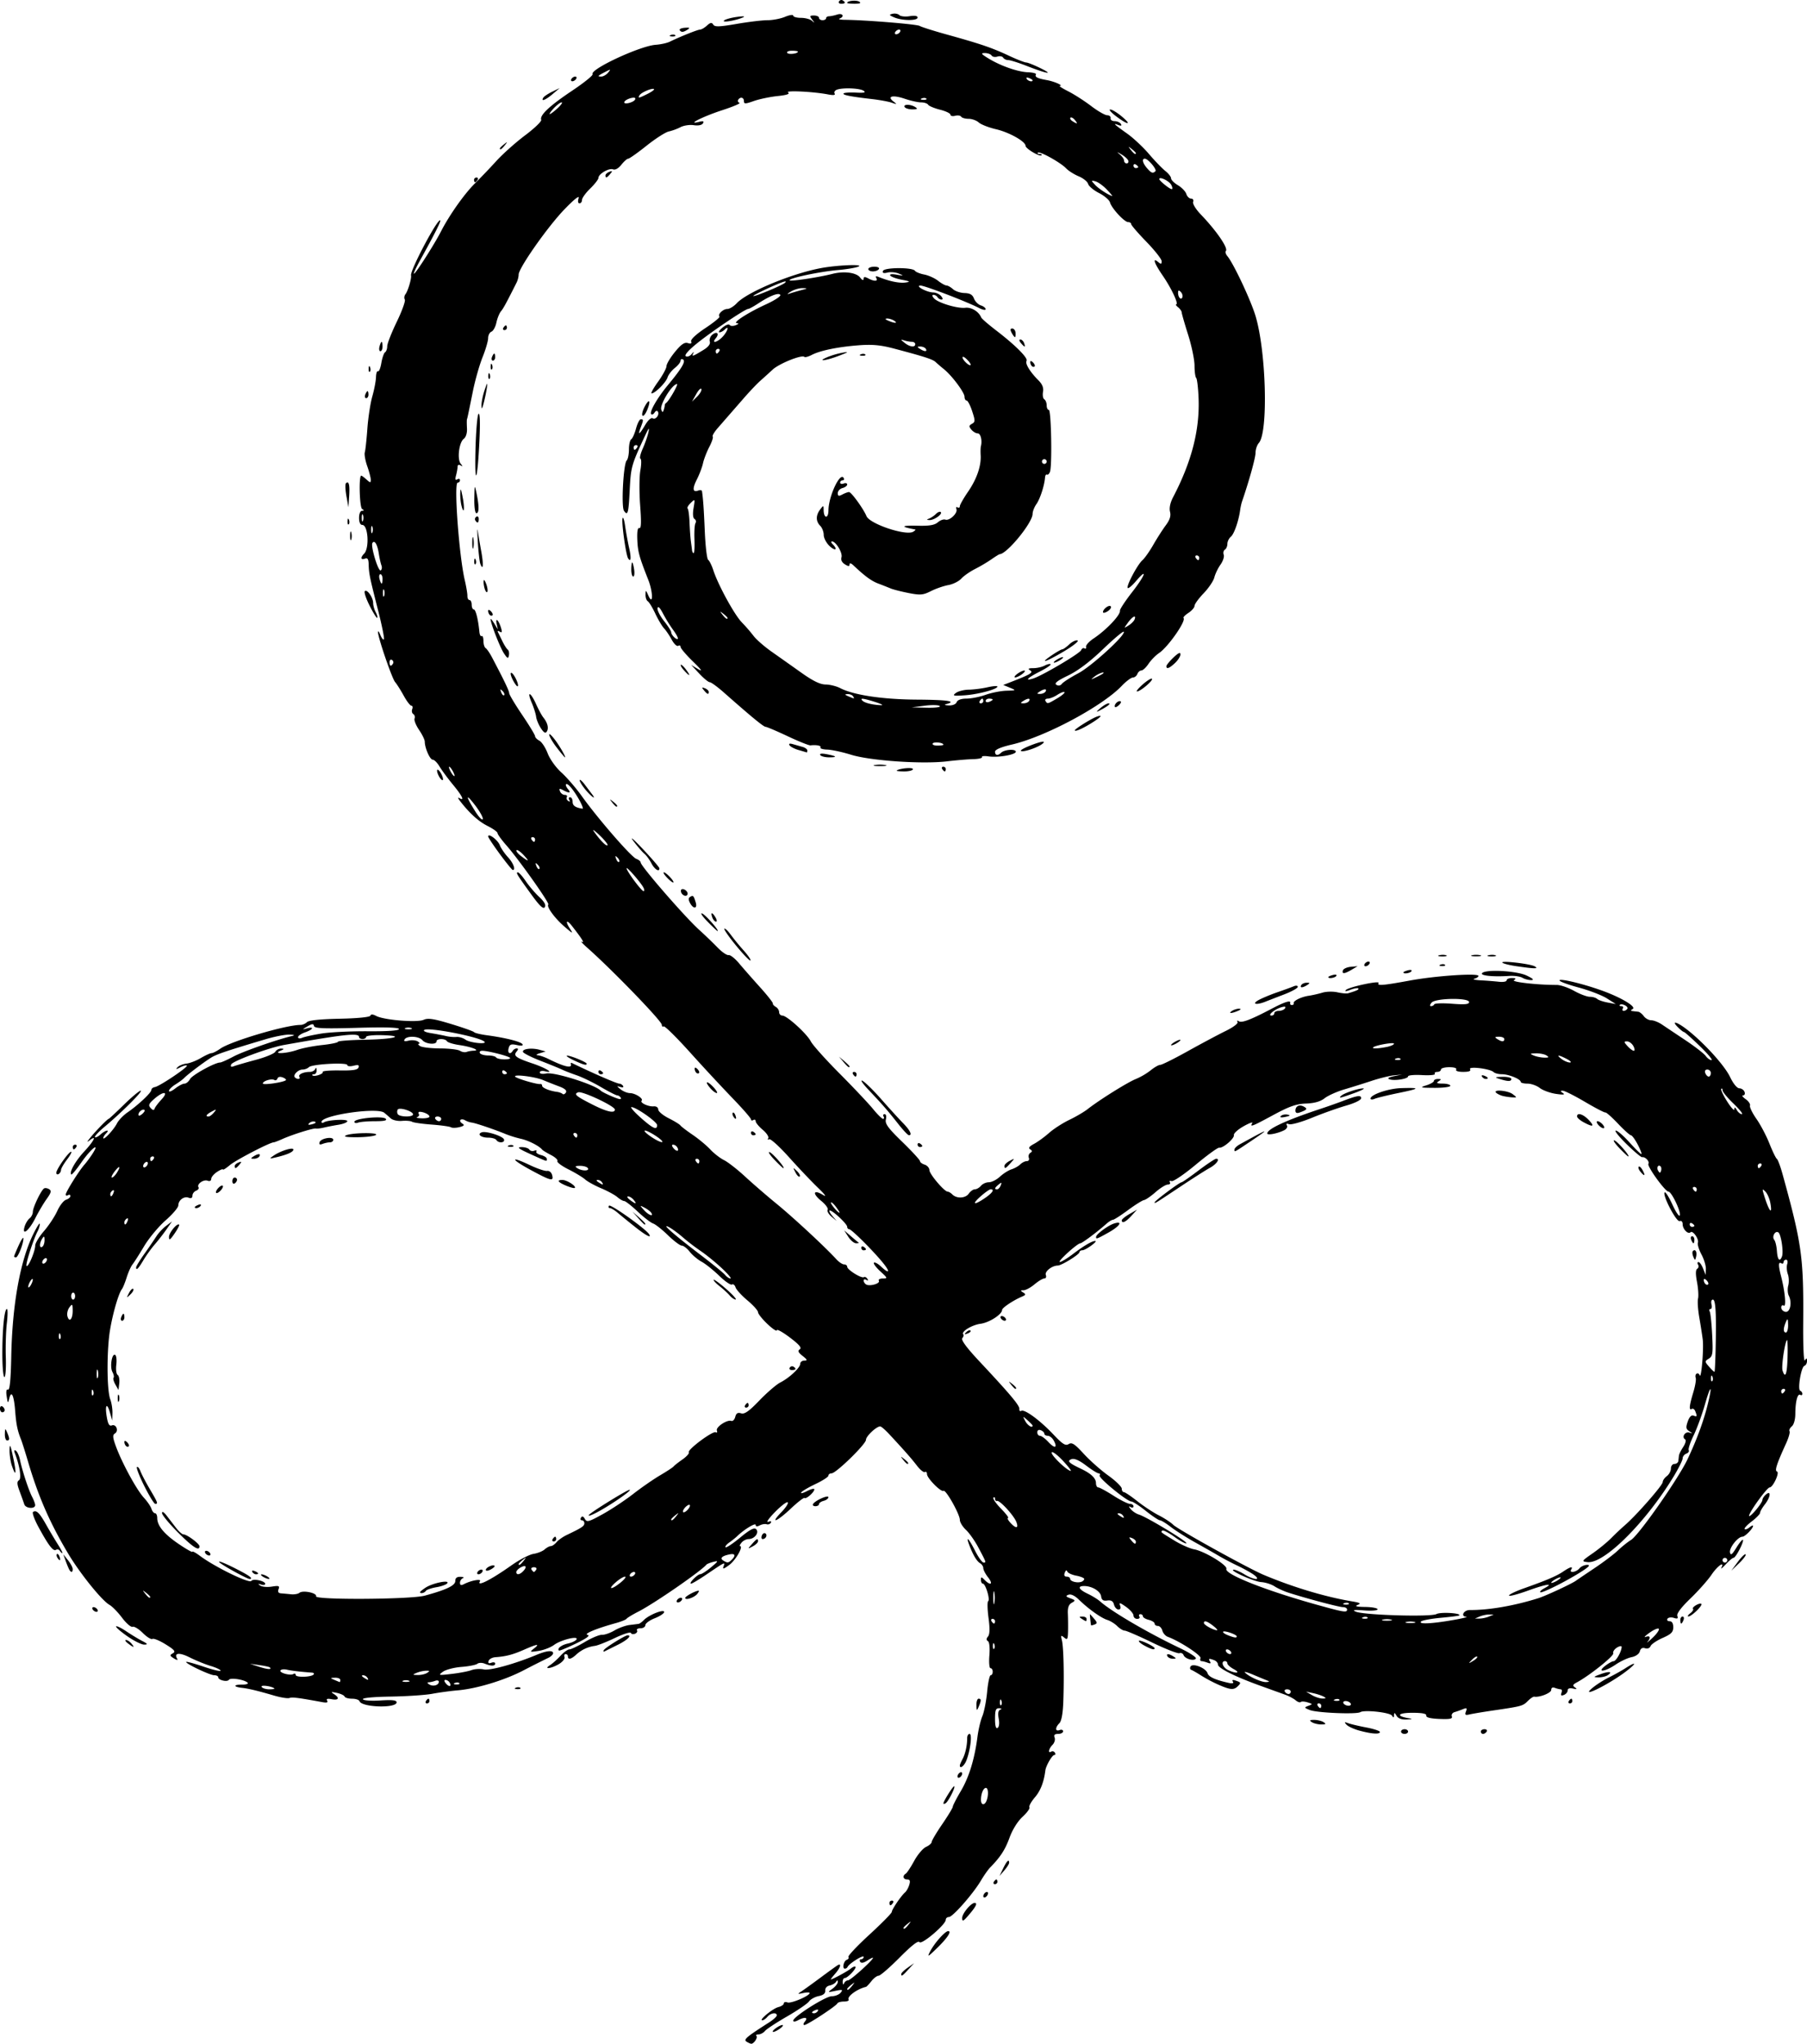 <svg xmlns="http://www.w3.org/2000/svg" xml:space="preserve" viewBox="0 0 203.725 230.345" fill="currentColor"
  preserveAspectRatio="xMidYMid meet">
  <path
    d="M84.166 230.107c-.37-.234-.03-.523 2.551-2.172.473-.302.86-.657.86-.788 0-.38-.698-.276-1.058.159-.181.218-.44.396-.575.396-.44 0 1.177-1.33 1.81-1.49.34-.085.617-.273.617-.419 0-.145.185-.193.412-.106.396.152 2.498-.741 2.498-1.061 0-.086-.327-.085-.727.002-.653.14-.676.123-.223-.17.278-.18 1.244-.875 2.147-1.546.903-.67 1.777-1.302 1.942-1.404.483-.299.347.24-.228.903-.291.336-.53.639-.53.674 0 .116 1.871-.889 2.268-1.218.215-.179.447-.27.514-.202.166.166-.883 1.275-1.204 1.275-.14 0-.245.209-.234.463.013.277.075.33.155.133.073-.182.272-.332.442-.334.287-.003 2.822-2.284 2.822-2.54 0-.063-.287.073-.637.302-.423.277-.695.324-.81.139-.094-.154-.046-.28.108-.28.155 0 .28-.122.28-.272 0-.272-1.64.756-1.807 1.133a.366.366 0 0 1-.308.198c-.33 0-.134-.882.222-1 .17-.057.25-.2.176-.32-.074-.119.997-1.254 2.38-2.523 1.382-1.27 2.513-2.417 2.513-2.55 0-.275 1.032-1.796 1.494-2.203.168-.147.384-.535.481-.863.13-.44.068-.595-.238-.595-.457 0-.559-.409-.162-.654.139-.086.567-.734.951-1.44.385-.706.985-1.414 1.335-1.574.35-.159.637-.41.637-.557 0-.147.535-1.05 1.19-2.007.655-.956 1.19-1.842 1.19-1.968 0-.126.41-.922.91-1.77.929-1.574 1.549-3.603 1.877-6.144.102-.786.348-1.82.548-2.298.2-.478.441-1.71.537-2.738.095-1.028.276-1.869.4-1.869.125 0 .227-.178.227-.397 0-.218-.11-.397-.246-.397-.135 0-.193-.646-.128-1.437.07-.856.003-1.507-.165-1.61-.197-.123-.194-.28.01-.526.202-.243.22-.893.057-2.104-.129-.965-.146-1.808-.039-1.875.25-.154-.297-1.973-.592-1.973-.121 0-.22-.187-.22-.415 0-.378.038-.378.416 0 .684.684.987.47.397-.282-.302-.383-.549-.853-.549-1.045 0-.191-.16-.443-.358-.56-.378-.223-.794-.92-1.222-2.045-.43-1.129-.06-.765.654.643.369.728.798 1.323.953 1.323.321 0 .338.048-.597-1.72-.385-.727-1.01-1.611-1.388-1.964-.378-.353-.688-.86-.688-1.128 0-.628-1.575-3.429-1.836-3.267-.282.174-1.868-1.43-1.868-1.89 0-.21-.105-.315-.235-.235-.13.08-.532-.24-.894-.712-.628-.818-1.372-1.662-3.144-3.57-.44-.473-.891-.86-1.005-.86-.421 0-1.6 1.111-1.6 1.507 0 .492-3.377 3.785-3.881 3.785-.194 0-.353.116-.353.257 0 .141-.653.565-1.45.943-.798.377-1.525.807-1.617.955-.091.149.204.078.656-.156.453-.234.823-.321.823-.195 0 .316-.936 1.14-1.104.972-.074-.074-.767.462-1.54 1.19-1.585 1.497-2.436 1.82-1.064.404.492-.508.812-1.005.711-1.105-.1-.1-.747.392-1.437 1.095-.69.702-1.04 1.2-.777 1.107.297-.105.412-.066.306.106a.42.42 0 0 1-.477.165c-.168-.06-.515-.003-.77.128-.304.157-.462.138-.462-.054 0-.275-1.31.519-2.064 1.251-.189.183-.598.512-.91.73-.311.218-.501.462-.422.541.08.08.822-.412 1.65-1.093 1.106-.911 1.582-1.16 1.799-.944.378.379-.18 1.111-.847 1.111-.255 0-.613.179-.794.397-.18.218-.261.397-.178.397.418 0-.48 1.584-1.2 2.116-.657.486-.79.518-.653.16.199-.518.184-.511-1.97.95-.818.554-1.58 1.007-1.694 1.007-.32 0 .712-1.057 1.04-1.065.16-.004.706-.356 1.216-.782.838-.701.863-.76.264-.611-.364.09-.72.233-.794.319-.655.77-5.868 4.368-7.644 5.276-.67.343-1.279.71-1.351.817-.073.106-.609.324-1.191.485-2.217.612-3.71 1.232-3.21 1.333.334.068-.094.386-1.32.981-.998.485-1.857.839-1.91.786-.228-.228.29-.632 1.016-.792.433-.095.866-.3.961-.454.285-.46-1.738.03-2.527.613-.385.284-1.173.588-1.75.674-.994.149-1.022.135-.52-.263.724-.575.409-.54-1.103.124-1.278.561-2.037.76-3.241.847-.352.026-.695.215-.764.42-.085.256.011.32.309.206.238-.091.433-.05.433.09 0 .302-.452.304-1.19.007-.292-.118-.663-.108-.826.022-.163.13-.967.287-1.787.35-.82.062-1.758.307-2.085.543-.565.41-.517.42.993.244.873-.102 1.876-.294 2.229-.426.353-.132.977-.167 1.387-.076.69.151 3.517-.63 5.944-1.644 1.102-.46 1.806-.542 1.868-.218.028.145-.21.393-.53.55a112.803 112.803 0 0 0-2.696 1.357c-2.147 1.142-5.352 2.124-7.54 2.311-.8.068-2.086.242-2.857.387-.771.144-2.88.286-4.688.315-1.996.033-3.225.152-3.13.305.086.139.97.198 1.975.133 1.339-.087 1.82-.032 1.82.21 0 .694-3.95.57-4.184-.13-.051-.153-.43-.279-.843-.279-.412 0-.789-.11-.837-.245-.049-.135-.446-.32-.882-.413-.648-.138-.709-.115-.331.126.685.435.562.742-.238.59-.479-.092-.642-.04-.516.164.127.206-.047.257-.556.163-2.727-.5-3.384-.583-3.691-.465-.19.073-.974-.05-1.74-.275-1.85-.54-2.85-.782-3.608-.869-.99-.114-1.009-.363-.027-.363.52 0 .786-.096.64-.23-.38-.346-1.931-.58-2.094-.316-.175.284-1.2.045-1.2-.279 0-.128-.207-.234-.46-.234-.489 0-3.31-1.345-3.153-1.503.052-.051.945.194 1.985.546 1.04.352 1.892.552 1.892.444 0-.108-.506-.348-1.125-.533-.618-.185-1.683-.62-2.367-.965-1.174-.594-1.818-.511-1.391.179.097.156-.072.13-.374-.06-.486-.302-.5-.371-.127-.58.346-.194.196-.38-.812-1.007-.68-.424-1.352-.7-1.492-.612-.14.087-.627-.214-1.082-.668-.454-.455-.973-.77-1.154-.7-.18.069-.712-.387-1.182-1.013-.469-.627-1.109-1.283-1.422-1.459-.865-.486-3.335-3.552-4.675-5.803-2.067-3.474-3.358-6.436-4.508-10.343-.322-1.091-.68-2.222-.797-2.513-.392-.974-.537-1.681-.652-3.178-.135-1.763-.426-2.4-.66-1.45-.154.622-.171.61-.299-.212-.087-.564-.034-.833.152-.762.196.075.311-1.118.364-3.758.116-5.812.996-10.716 2.462-13.726.408-.836.747-1.37.755-1.186.007.184-.097.54-.23.794-.494.932-1.41 3.788-1.263 3.936.192.192.977-1.658.977-2.303 0-.264.446-.997.992-1.627.546-.631 1.217-1.648 1.493-2.26.275-.611.721-1.182.992-1.268.27-.085.491-.274.491-.418 0-.144-.119-.189-.264-.099-.146.09-.265.06-.265-.065 0-.288 1.49-2.672 2.11-3.374.256-.291.675-.86.931-1.262.88-1.385-.217-.513-1.282 1.02-.561.806-1.07 1.415-1.132 1.353-.253-.253.46-1.516 1.468-2.601 1.096-1.18 1.451-1.905.617-1.26-.357.277-.342.209.066-.298.601-.746 1.937-2.112 2.065-2.112.047 0 .815-.714 1.708-1.587.892-.873 1.748-1.588 1.901-1.588.315 0-2.102 2.418-4.03 4.033-.698.584-1.204 1.125-1.127 1.203.078.077.36-.057.627-.299.552-.499 1.116-.608.63-.121-.176.174-.318.407-.318.516 0 .329 1.172-.916 1.535-1.63.186-.365.72-.926 1.187-1.247 1.21-.832 2.702-2.235 2.702-2.541 0-.143.178-.288.396-.322.52-.081 3.768-2.262 3.608-2.422-.067-.068-.4.02-.74.195-.495.255-.556.252-.306-.013.171-.182.62-.365.998-.406.377-.042 1.106-.324 1.62-.627.515-.304 1.06-.552 1.21-.552.152 0 .592-.224.978-.498 1.188-.844 7.436-2.694 9.05-2.68.225.001.553-.14.727-.314.205-.205 1.508-.342 3.687-.386 2.02-.042 3.407-.18 3.462-.343.06-.182.277-.173.654.029.867.464 4.619.771 5.35.439.49-.224 1.13-.128 3.086.466 1.357.411 2.527.826 2.6.922.073.096.727.254 1.455.352 2.076.278 3.823.718 4.003 1.01.104.169-.124.203-.628.092-.656-.144-.817-.081-.935.368-.146.558.179.75.47.278.09-.145.29-.264.445-.264.19 0 .184.118-.019.361-.39.47-.07.706 1.823 1.34 1.493.502 2.517 1.145 1.39.873-.328-.079-.596-.022-.596.127 0 .156.31.207.728.12.909-.188 5.48 1.253 6.151 1.94.166.168 1.298.696 1.932.9.28.09.41.045.315-.108-.089-.144-.267-.262-.396-.262-.13 0-.954-.421-1.833-.936-.878-.515-2.105-1.111-2.726-1.325-.62-.213-1.366-.503-1.657-.643-.291-.14-1.381-.586-2.422-.99-1.04-.405-1.933-.855-1.984-1-.12-.347.964-.493 1.853-.249l.7.192-.66.2c-.365.11-.472.213-.24.227.232.015.768.198 1.19.407 1.812.898 2.72 1.109 2.548.592-.04-.12.02-.173.133-.118 2.317 1.128 5.057 2.32 5.332 2.32.146 0 .338.118.427.262.094.153-.036.199-.315.11-.426-.134-.422-.106.037.268.282.23.758.423 1.058.427.608.01 1.546.622 1.312.856-.225.225.765.69 1.354.637.297-.027.514.12.518.35.004.22.534.664 1.18.99.644.324 1.24.69 1.322.81.083.121.703.596 1.377 1.055.675.459 1.568 1.2 1.985 1.648.416.448 1.114.99 1.55 1.205.437.215 1.509 1.05 2.382 1.856.873.806 2.48 2.195 3.572 3.087 1.873 1.53 5.513 4.909 6.7 6.217.296.327.696.595.888.595.192 0 .35.121.35.269 0 .335 1.61 1.336 1.88 1.169.11-.068.286.016.391.186.12.194.077.24-.114.121-.168-.103-.305-.07-.305.076 0 .146.125.343.28.438.399.247 1.625-.107 1.435-.414-.088-.142.113-.257.445-.257.567 0 .55-.049-.28-.807-.486-.444-.81-.881-.72-.971.09-.09.44.094.776.41.948.89 1.11.677.272-.361-1.079-1.34-3.573-3.827-3.837-3.827-.123 0-.224-.121-.224-.269 0-.316-1.61-1.829-1.959-1.84-.131-.004-.012.26.265.587l.504.596-.59-.499c-.323-.274-.513-.62-.422-.767.092-.149-.238-.6-.732-1.003-1.036-.845-.88-1.328.214-.662.449.273.22-.05-.587-.826-.727-.7-2.2-2.252-3.274-3.45-1.074-1.197-2.074-2.1-2.224-2.008-.15.092-.194.042-.098-.113.095-.155-.184-.582-.62-.95-.438-.368-.795-.802-.795-.966 0-.163-.12-.223-.265-.134-.145.09-.264.058-.264-.073 0-.13-.923-1.19-2.05-2.356a245.277 245.277 0 0 1-4.814-5.187c-1.519-1.688-2.858-3.009-2.976-2.936-.118.073-.215-.01-.215-.184 0-.418-5.564-6.17-8.39-8.673-.551-.488-.83-.794-.62-.68.345.188-.003-.365-1.135-1.805-.577-.734-.762-.537-.25.265.439.685.404.674-.589-.179-1.084-.932-2.044-2.249-1.81-2.483.16-.159-3.334-5.085-4.734-6.676-.546-.62-.992-1.238-.992-1.372 0-.133-.506-.496-1.125-.807-1.022-.512-2.044-1.44-3.11-2.821-.236-.308-.263-.434-.065-.316.626.376.329-.241-.735-1.528-.586-.71-1.266-1.63-1.512-2.046-.246-.416-.588-.756-.76-.756-.313 0-.896-1.327-.896-2.038 0-.204-.288-.796-.64-1.315-.353-.519-.583-1.096-.512-1.282.072-.186.008-.414-.14-.506-.15-.092-.205-.342-.123-.556.082-.214.04-.388-.095-.388-.134 0-.522-.506-.861-1.125-.34-.618-.778-1.312-.975-1.541-.358-.419-1.96-5.11-1.928-5.647.009-.157.13-.001.27.347.14.349.318.57.397.49.08-.079-.231-1.614-.69-3.412-.923-3.62-.999-3.991-1.03-5.082-.017-.558-.126-.716-.42-.604-.471.182-.52-.13-.09-.56.616-.616.451-3.24-.203-3.24-.232 0-.368-.291-.368-.793 0-.457.14-.796.33-.798.253-.003.257-.052.015-.205-.292-.186-.388-3.75-.101-3.757.061-.002.33.194.595.435.42.38.484.385.484.034 0-.223-.18-.916-.4-1.54-.221-.625-.344-1.325-.275-1.555.07-.23.2-1.431.289-2.668.089-1.237.34-2.872.556-3.634.217-.762.404-1.74.417-2.174.012-.434.113-.733.223-.664.111.068.282-.352.38-.934.099-.582.288-1.125.42-1.207.133-.083.242-.388.242-.679 0-.291.485-1.531 1.078-2.756.593-1.225 1-2.354.903-2.51-.096-.155-.061-.426.077-.601.275-.351.702-1.785.628-2.115-.124-.557 3.016-6.48 3.291-6.206.097.096-.603 1.485-2.266 4.496-.462.837-.777 1.521-.7 1.521.187 0 2.286-3.281 3.046-4.762.954-1.861 2.655-4.264 3.84-5.428a75.326 75.326 0 0 0 2.406-2.517c.728-.8 2.19-2.103 3.248-2.897 1.059-.793 1.873-1.578 1.81-1.743-.196-.51.936-1.576 3.485-3.281 1.345-.9 2.382-1.736 2.306-1.86-.336-.543 5.333-3.185 7.112-3.315.565-.04 1.28-.197 1.588-.348 1.192-.581 3.153-1.365 3.417-1.365.152 0 .501-.204.776-.453.394-.356.545-.38.71-.112.171.276.67.262 2.63-.076 1.33-.23 2.9-.418 3.486-.418.587 0 1.48-.172 1.985-.383.504-.211.917-.27.917-.132s.393.25.873.25 1.04.15 1.244.331c.316.282.319.262.02-.132-.306-.406-.28-.463.212-.463.309 0 .561.12.561.265 0 .145.18.264.397.264.219 0 .397-.099.397-.22 0-.122.15-.222.331-.223.182-.002.599-.089.926-.194.617-.2.865.226.265.454-.182.07.086.132.595.138 2.443.031 8.127.497 8.443.692.195.12 1.56.553 3.034.961 3.8 1.053 5.096 1.494 6.983 2.378.912.427 1.805.778 1.984.78.18.002.921.299 1.649.66 1.553.77.693.618-1.633-.29-.898-.351-1.814-.638-2.035-.638-.221 0-.479-.124-.572-.275-.094-.152-.389-.206-.655-.122-.267.085-.561.03-.655-.121-.094-.152-.431-.275-.75-.275-.49.001-.437.09.346.574 1.386.856 3.327 1.541 4.496 1.587.571.023.982.132.913.244-.171.277.162.453 1.206.637.862.152 1.96.638 1.477.654-.134.004.3.282.962.618.664.336 1.82 1.079 2.57 1.65.75.573 1.567 1.042 1.815 1.044.249.001.422.152.386.334-.036.181.165.33.447.33.283 0 .6.14.705.31.133.215.04.251-.307.118-.64-.246-.469-.082 1.044.993.68.484 1.776 1.512 2.436 2.284.66.773 1.489 1.633 1.843 1.912.355.279.645.651.645.828 0 .176.35.527.778.78.427.252.852.695.944.983.09.288.333.524.536.524.209 0 .31.161.23.368-.08.206.305.834.868 1.42 1.775 1.85 3.122 3.817 2.82 4.118-.091.091-.015.348.17.57.713.86 2.652 4.983 3.186 6.777 1.2 4.03 1.433 13.094.367 14.284-.206.23-.374.728-.374 1.106 0 .556-.722 3.161-1.521 5.488-.075.218-.17.643-.21.944-.17 1.247-.68 2.72-1.049 3.026-.217.18-.395.544-.395.81 0 .264-.127.559-.283.655-.155.096-.214.352-.131.569.083.216-.08.718-.361 1.114-.282.395-.594 1.044-.694 1.442-.1.397-.644 1.204-1.208 1.791-.565.588-1.027 1.224-1.027 1.414 0 .19-.308.547-.685.793-.376.247-.626.507-.554.579.317.317-1.737 3.261-2.753 3.944-.379.255-.916.801-1.193 1.215-.277.414-.64.753-.806.753-.166 0-.371.18-.455.398-.084.218-.311.397-.505.397-.195 0-.764.428-1.265.952-2.207 2.305-8.623 5.73-12.356 6.597-1.25.29-1.918.573-1.918.813 0 .424.31.48.675.122.361-.355 1.558-.463 1.664-.15.116.344-1.958.72-3.072.555-.476-.07-.81-.035-.74.078.07.113-.374.217-.986.231-.612.015-1.946.127-2.965.25-2.761.333-8.624-.07-10.792-.74-.993-.308-2.208-.571-2.7-.585-.492-.014-.835-.121-.763-.238.123-.2-.45-.32-1.13-.238-.167.02-1.32-.442-2.563-1.027-1.243-.586-2.368-1.064-2.5-1.064-.226 0-1.66-1.18-4.687-3.856-.728-.643-1.449-1.17-1.602-1.17-.153 0-.689-.44-1.19-.977l-.912-.976.793.479c.554.333.373.07-.595-.87-.764-.743-1.389-1.478-1.389-1.636 0-.157-.12-.212-.267-.12-.147.09-.474-.22-.728-.688-.253-.469-.644-1.047-.868-1.285-.225-.238-.667-.984-.984-1.658-.317-.673-.698-1.3-.849-1.393-.15-.093-.265-.43-.256-.749.016-.551.031-.547.31.082.559 1.258.553-.352-.006-1.766-1.02-2.58-1.177-3.157-1.231-4.528-.036-.923.043-1.362.234-1.289.205.08.231-.664.088-2.569-.11-1.474-.1-3.241.024-3.927.123-.687.127-1.282.009-1.323-.119-.042-.002-.552.258-1.134.26-.582.55-1.416.645-1.852.128-.597.033-.499-.384.396-1.552 3.33-1.599 3.499-1.734 6.214-.125 2.532-.22 2.862-.641 2.245-.324-.473-.065-5.294.304-5.664.14-.14.255-.7.255-1.244 0-.545.116-1.062.258-1.15.141-.087.384-.63.54-1.205.154-.576.396-1.048.535-1.048.317 0 .316.068-.003.91-.362.952-.157.843.497-.264.323-.547.678-.865.849-.76.337.209.803-.402.581-.761-.081-.132-.246-.081-.365.112-.12.193-.29.278-.38.189-.238-.238.675-1.827 1.897-3.3 1.558-1.878 2.02-2.66 1.691-2.864-.153-.094-.279-.033-.279.136 0 .17-.29.537-.646.817-.355.279-.726.76-.823 1.068-.182.572-1.392 1.783-1.797 1.799-.123.004.205-.588.728-1.316.523-.727.95-1.519.95-1.758 0-.24.429-.958.952-1.597.708-.863 1.08-1.12 1.454-1.002.346.11.462.052.373-.189-.078-.21.556-.802 1.606-1.5.954-.633 1.67-1.217 1.588-1.298-.239-.239.405-.857.893-.857.248 0 .726-.293 1.063-.652 1.19-1.266 6.194-3.345 9.534-3.961 1.739-.32 4.652-.452 4.234-.19-.219.136-1.29.324-2.382.419-2.102.182-5.647.941-5.426 1.163.136.135 3.328-.35 4.802-.73 1.312-.34 2.71-.158 3.137.405.23.304.384.369.39.163.005-.254.137-.27.52-.066.683.366 1.152.348.915-.036-.135-.217-.041-.248.315-.103 1.156.47 2.297.704 2.968.608.607-.086.545-.133-.417-.315-.621-.118-1.202-.33-1.29-.472-.098-.16.182-.197.734-.096.8.145.825.133.238-.118-.36-.154-.938-.209-1.283-.122-.445.111-.593.058-.51-.185.14-.405 3.34-.42 3.605-.016.091.138.562.33 1.047.424.485.094 1.186.41 1.557.703.372.292.8.531.95.531.15 0 .48.186.732.414.251.228.836.425 1.3.438.618.017.902.182 1.069.622.125.328.472.675.772.77.3.095.544.287.544.427s-.34.078-.754-.137c-1.391-.72-6.13-2.534-6.593-2.524-.674.013.707.763 1.428.775.31.005.71.188.892.406.208.25.225.397.048.397-.155 0-.355-.12-.445-.265-.09-.145-.29-.265-.445-.265-.186 0-.178.125.026.37.425.513 2.644 1.19 3.549 1.084.69-.082 1.52.427 1.798 1.102.055.132.814.788 1.687 1.458 2.16 1.656 3.614 3.112 3.421 3.424-.185.3.386 1.24 1.323 2.178.458.457.617.854.532 1.323-.067.368 0 .743.145.834.147.09.267.396.267.679 0 .282.11.513.244.513.27 0 .386 6.309.128 6.981-.09.233-.244.374-.343.313-.099-.061-.195.088-.214.332-.069.902-.553 2.392-.971 2.99-.237.338-.431.834-.431 1.103 0 .986-2.85 4.48-3.704 4.544-.073.005-.49.262-.927.57a17.97 17.97 0 0 1-1.852 1.096c-.582.295-1.283.784-1.557 1.088-.275.303-.93.63-1.455.725-.526.095-1.411.402-1.967.682-.89.447-1.192.473-2.514.215-.826-.162-1.74-.394-2.032-.518a45.668 45.668 0 0 0-1.381-.544c-.777-.292-1.513-.83-2.786-2.033-.286-.271-.463-.319-.463-.125 0 .235-.13.231-.527-.017-.33-.205-.472-.502-.38-.79.15-.478-.62-1.772-1.064-1.787-.138-.005-.108.135.066.31.624.623.305.82-.344.21-.364-.34-.661-.906-.661-1.255 0-.349-.179-.813-.397-1.03-.503-.504-.506-1.173-.009-1.83.38-.503.39-.501.397.065.014.964.538.994.542.032.007-1.56 1.295-4.336 1.704-3.673.096.156.05.284-.105.284-.154 0-.28.115-.28.256 0 .14.178.188.397.104.218-.084.397-.035.397.11 0 .144-.239.324-.53.4-.29.076-.529.332-.529.57 0 .343.103.375.512.156.282-.15.623-.274.759-.274.254 0 1.627 1.895 1.96 2.706.366.892 4.484 2.264 5.28 1.76.194-.123.293-.235.22-.248-1.743-.32-1.62-.472.348-.423 1.244.03 1.844-.075 2.203-.387.27-.235.648-.372.838-.303.47.17 1.427-.734 1.254-1.183-.076-.199-.02-.289.123-.2.144.09.262.033.262-.125 0-.157.415-.89.922-1.627.985-1.432 1.497-2.91 1.427-4.12-.024-.41-.012-.863.026-1.009.17-.656-.027-1.455-.359-1.455-.2 0-.522-.19-.715-.423-.294-.354-.284-.46.066-.655.374-.21.376-.354.022-1.43-.216-.658-.499-1.196-.627-1.196s-.233-.191-.233-.425c0-.48-1.411-2.371-2.315-3.101-.33-.266-.747-.624-.928-.797-.337-.32-1.217-.607-4.695-1.528-1.514-.402-2.455-.49-3.968-.375-2.353.179-4.367.59-5.321 1.089-.38.198-.754.297-.83.22-.278-.277-2.839.752-3.58 1.438a92.49 92.49 0 0 1-1.4 1.267c-.354.31-1.18 1.18-1.834 1.93a5828.6 5828.6 0 0 0-2.957 3.39c-.39.447-.642.877-.563.957.08.08-.092.602-.383 1.16-.29.557-.61 1.384-.71 1.837-.099.453-.408 1.27-.685 1.815-.539 1.056-.486 1.512.147 1.27.214-.083.404-.048.422.077.13.869.203 1.92.317 4.562.072 1.657.243 3.085.38 3.175.138.09.399.615.579 1.168.54 1.658 2.382 5.026 3.213 5.874a18.745 18.745 0 0 1 1.326 1.528c.303.404 1.224 1.208 2.047 1.786.824.579 2.33 1.644 3.35 2.368 1.304.927 2.11 1.317 2.724 1.322.48.004 1.223.188 1.651.41 1.518.784 4.777 1.272 8.653 1.295 3.444.02 4.524.184 3.31.501-.282.074-.175.133.272.152.433.018.799-.133.888-.366.097-.251.507-.399 1.117-.401.53-.002 1.5-.195 2.154-.43.655-.233 1.705-.44 2.333-.459 1.128-.033 1.133-.037.397-.342l-.746-.308.662-.256c2.406-.929 2.766-1.138 2.377-1.384-.3-.19-.215-.25.352-.253.41-.002.986-.132 1.28-.29.294-.157.595-.225.67-.15.075.075-.471.444-1.213.82-1.401.71-1.787 1.113-.754.787 1.031-.325 5.27-2.83 5.41-3.198.075-.193.245-.283.379-.2.134.082.21.004.17-.174-.04-.179.345-.602.854-.942 1.444-.961 3.053-2.661 2.971-3.139-.024-.146.6-1.094 1.39-2.107 1.473-1.893 1.783-2.82.401-1.2-.424.497-.836.838-.916.759-.198-.198 1.1-2.65 1.664-3.14.25-.219.796-.993 1.213-1.72.416-.728 1.05-1.717 1.407-2.198.465-.625.603-1.064.485-1.536-.105-.419.021-1.02.345-1.639 2.092-4.003 3.013-7.576 2.874-11.15-.045-1.16-.166-2.192-.27-2.295-.102-.104-.187-.728-.187-1.387 0-.66-.323-2.217-.717-3.462-.394-1.244-.721-2.382-.727-2.527-.006-.146-.19-.41-.408-.587-.218-.177-.314-.326-.212-.33.303-.015-.547-1.824-1.524-3.243-.955-1.389-1.19-2.091-.513-1.529.324.27.397.253.397-.089 0-.23-.774-1.215-1.72-2.19-.946-.974-1.72-1.872-1.72-1.995s-.152-.224-.338-.224c-.428 0-1.866-1.557-2.048-2.217-.075-.274-.632-.75-1.237-1.058-.606-.309-1.159-.771-1.229-1.028-.07-.256-.55-.643-1.066-.858-.516-.216-1.152-.619-1.413-.895-.614-.652-2.987-1.97-3.187-1.77-.084.084.005.154.2.154.193 0 .289.063.212.14-.2.2-1.796-.747-1.8-1.067-.006-.492-1.846-1.523-3.334-1.869-.814-.189-1.686-.53-1.938-.758-.252-.229-.77-.415-1.15-.415-.38 0-.757-.108-.839-.24-.081-.132-.386-.177-.677-.101-.29.076-.529.02-.529-.126 0-.145-.528-.397-1.175-.56-.646-.163-1.248-.415-1.338-.56-.09-.146-.45-.265-.8-.265-.35 0-1.18-.184-1.842-.41-1.34-.454-2.038-.288-1.277.304.437.34.421.353-.182.143-.364-.127-1.376-.313-2.25-.413-2.39-.273-3.348-.465-3.178-.635.084-.084.715-.125 1.401-.09.919.046 1.144-.01.852-.208-.436-.297-2.359-.373-3.02-.119-.23.088-.341.283-.248.433.11.178-.142.213-.73.1-1.663-.32-4.883-.477-4.517-.222.237.166-.145.295-1.194.405-.847.089-2.046.34-2.663.557-.977.345-1.122.346-1.122.01 0-.427-.415-.519-.648-.143-.082.134-.016.287.147.341.162.054-.715.428-1.95.83-2.16.702-4.135 1.698-2.6 1.31.468-.118.582-.073.43.172-.124.201-.53.282-1.033.205-.455-.07-1.126.03-1.49.221a6.151 6.151 0 0 1-1.33.489c-.367.076-1.494.799-2.506 1.605-1.011.805-1.943 1.465-2.072 1.465-.128 0-.473.305-.766.677-.325.412-.69.617-.936.523-.46-.177-1.65.516-1.65.962 0 .164-.417.702-.926 1.197-.51.495-.926 1.072-.926 1.284 0 .21-.127.384-.283.384-.17 0-.209-.231-.096-.586.114-.36-.499.123-1.594 1.257-1.895 1.962-5.171 6.626-5.171 7.361 0 .243-.104.648-.231.901-1.195 2.373-1.478 2.893-1.763 3.238-.18.218-.412.791-.515 1.274-.103.483-.354.942-.559 1.02-.204.08-.372.408-.372.731s-.283 1.293-.63 2.154c-.346.862-.835 2.58-1.085 3.816-.548 2.705-.612 3.005-.672 3.175-.026.073-.026.529.001 1.013.03.537-.112 1.002-.363 1.191-.532.4-.765 2.28-.346 2.797.25.309.246.35-.014.194-.197-.118-.332-.059-.334.148-.002.19-.08.632-.174.983-.12.446-.079.58.136.447.169-.104.306-.063.306.091s-.116.28-.259.28c-.446 0 .152 8.228.799 10.98.17.728.305 1.532.299 1.786-.007.255.1.463.236.463.137 0 .248.238.248.53 0 .29.106.529.236.529.216 0 .497 1.13.635 2.554.03.314.145.515.254.447.109-.067.198.176.198.54 0 .363.112.73.248.814.136.084.45.538.699 1.008 1.381 2.619 1.948 3.797 1.955 4.067.005.167.663 1.27 1.464 2.453.8 1.182 1.455 2.262 1.455 2.4 0 .137.22.368.488.512.27.143.69.786.935 1.428.25.654.93 1.602 1.549 2.157.606.545 1.645 1.748 2.307 2.674 1.788 2.502 5.55 6.832 6.125 7.05.276.104.502.29.502.412 0 .404 4.966 6.122 6.598 7.597a51.504 51.504 0 0 1 2.067 1.987c.492.509 1.051.894 1.243.855.192-.039.724.378 1.182.926.459.548 1.515 1.751 2.347 2.673.832.922 1.49 1.756 1.465 1.852-.026.097.123.271.33.388.209.116.379.384.379.595 0 .21.162.384.36.384.514 0 2.762 2.04 3.217 2.921.212.41 1.667 2.033 3.234 3.608 1.567 1.575 3.26 3.37 3.764 3.988.504.618 1.016 1.124 1.139 1.124s.15-.119.06-.264c-.09-.146-.036-.265.121-.265.163 0 .223.257.14.595-.116.48.24.97 1.848 2.529 1.095 1.063 1.992 2.038 1.992 2.165 0 .127.238.307.529.4.29.092.532.368.536.613.007.454 1.683 2.43 2.06 2.43.115 0 .35.14.522.313.495.495 1.48.45 1.858-.088.19-.27.503-.49.695-.49.192 0 .498-.179.679-.397.181-.218.584-.397.895-.397.311 0 .87-.283 1.244-.629.373-.346.961-.719 1.307-.828.347-.11.793-.363.992-.562.2-.2.529-.362.732-.362.208 0 .307-.162.228-.37-.079-.204-.002-.457.168-.563.235-.145.23-.242-.02-.397-.232-.143-.102-.327.435-.613.421-.225 1.182-.778 1.692-1.23.51-.452 1.538-1.117 2.287-1.476.748-.36 1.68-.907 2.072-1.215 1.313-1.032 4.495-3.02 5.43-3.39a7.585 7.585 0 0 0 1.674-.981c.412-.337.897-.613 1.078-.613.182 0 1.572-.692 3.089-1.536 1.517-.845 3.442-1.87 4.277-2.28.862-.42 1.445-.86 1.348-1.017-.101-.165-.042-.196.148-.08.34.21 1.358-.181 3.766-1.448 1.472-.774 2.145-.97 2.017-.585-.037.11.053.199.198.199.146 0 .236-.086.201-.19-.088-.266.826-.723 1.708-.853.405-.06 1.094-.217 1.53-.348.437-.132 1.196-.15 1.686-.04.491.11 1.027.16 1.191.113.966-.28 1.286-.43 1.167-.548-.073-.073-.477-.004-.898.155-.49.186-.668.191-.495.017.34-.344 3.872-1.099 3.68-.786-.212.34.456.288 3.567-.284 2.906-.533 7.698-.852 7.698-.512 0 .107-.209.249-.463.315-.255.067.072.148.727.182a39.34 39.34 0 0 1 2.05.16c.474.054.86-.019.86-.162 0-.144.268-.26.596-.258.442.003.501.064.23.235-.332.211 2.654.547 4.826.543.416 0 1.294.3 1.951.667.658.367 1.454.668 1.77.668.317 0 .689.106.827.237.138.13.668.314 1.178.408l.926.172-1.009-.64c-.555-.352-2.01-.91-3.235-1.238-1.224-.33-2.17-.69-2.1-.8.137-.224 2.943.473 5.02 1.247 2.041.759 3.635 1.733 3.243 1.982-.264.168-.265.219-.002.248l.617.07c.157.019.438.242.625.497.186.254.563.463.838.464.275 0 .808.21 1.185.463.377.254 1.568 1.05 2.646 1.768 1.078.718 2.116 1.522 2.307 1.786.19.264.487.479.661.477.174 0-.423-.715-1.325-1.587-.902-.872-1.706-1.585-1.786-1.585-.08 0-.383-.239-.674-.53-.84-.84-.077-.614 1.117.331 1.913 1.514 4.152 3.998 4.767 5.287.352.736.777 1.254 1.033 1.257.239.003.503.183.587.401.083.219.01.397-.163.397-.174 0-.044.19.287.422.33.232.552.56.492.728-.06.168.266.841.725 1.496.46.655 1.119 1.905 1.465 2.778.346.873.723 1.651.836 1.728.114.078.404.852.644 1.72 2.18 7.89 2.386 9.37 2.33 16.759-.021 2.69.06 4.446.194 4.233.183-.29.23-.274.234.078.002.243-.13.486-.294.54-.369.123-.795 2.69-.467 2.812.13.048.236.204.236.346s-.106.193-.235.113c-.305-.188-.551.757-.556 2.132-.002.64-.166 1.227-.397 1.42-.217.179-.333.426-.257.548.075.121-.097.733-.383 1.359-1.076 2.353-1.313 3.089-1.028 3.184.323.108-.458 1.79-.83 1.79-.272 0-2.106 2.49-2.31 3.135-.076.24.227.02.673-.49.446-.509.814-1.06.818-1.224.004-.164.185-.446.404-.628.612-.508.516.306-.133 1.131-.29.37-.529.789-.529.93 0 .142-.424.582-.943.977-.52.396-.88.785-.8.863.078.08.324-.007.546-.191.222-.184.403-.262.403-.173 0 .3-.909 1.226-1.203 1.226-.502 0-1.495 1.252-1.397 1.762.074.382.228.27.716-.52.342-.553.673-.954.735-.892.164.163-.794 2.017-1.046 2.025-.116.004-.513.334-.881.734-.369.4-.594.579-.501.397.417-.816-.432-.22-1.102.773-.41.607-1.48 1.812-2.377 2.678-1.052 1.014-1.58 1.715-1.482 1.97.115.3.02.353-.395.22-.301-.095-.624-.049-.717.103-.094.151.015.275.242.275.266 0 .412.24.412.676 0 .549-.228.778-1.206 1.21-.663.294-1.273.707-1.354.92-.087.226-.34.324-.613.237-.31-.098-.508.018-.595.349-.076.293-.458.562-.928.656-.44.088-1.246.463-1.792.834-1.205.818-2.2.94-1.184.145.363-.285.79-.52.95-.523.283-.006.902-1.11.902-1.608 0-.14-.24-.105-.533.078-.292.183-.478.472-.413.643.11.284-2.682 2.513-4.09 3.267-.479.256-.522.366-.226.576.272.192.213.225-.228.128-.38-.083-.596-.005-.596.214 0 .189-.192.417-.426.507-.305.117-.383.05-.273-.236.084-.22.048-.4-.081-.4-.13 0-.423-.072-.653-.16-.266-.103-.419-.018-.419.23 0 .342-1.324.865-1.918.76-.11-.02-.434.199-.721.486-.564.564-.672.594-3.843 1.06-1.164.17-2.386.374-2.715.452-.49.116-.566.056-.417-.331.148-.386.088-.434-.328-.264-.28.115-.709.266-.954.337-.244.07-.383.287-.31.48.106.273-.212.338-1.406.289-1.025-.043-1.52-.17-1.477-.379.045-.216-.447-.314-1.574-.314-1.61 0-1.886.35-.476.603.562.1.535.124-.186.154-.555.024-.94-.123-1.116-.426-.213-.366-.272-.38-.282-.067-.009.308-.06.32-.228.057-.232-.365-3.112-.68-3.579-.392-.428.264-4.878.078-5.677-.237-.658-.26-.67-.293-.177-.476.506-.188.503-.205-.086-.392-.339-.107-.686-.125-.773-.038-.086.086-.345-.002-.575-.197-.23-.195-.776-.483-1.212-.64l-2.778-1.001c-2.831-1.02-4.763-1.983-4.763-2.375 0-.186-.188-.41-.418-.498-.601-.23-.696-.2-.48.149.13.211.044.253-.27.132-.255-.097-.568-.177-.697-.177-.13 0-.177-.152-.105-.337.117-.307-2.356-1.92-3.677-2.4-.269-.096-.55-.414-.626-.704-.076-.29-.303-.528-.504-.528-.202 0-.366-.117-.366-.26 0-.142-.298-.334-.662-.425-.364-.091-.661-.272-.661-.402s-.126-.236-.28-.236c-.155 0-.207.12-.117.265.09.145-.022.264-.25.264-.226 0-.412-.17-.412-.378 0-.209-.379-.65-.842-.979-.68-.484-.809-.513-.67-.15.11.286.043.45-.185.45-.197 0-.422-.248-.501-.55-.103-.394-.317-.525-.759-.463-.458.064-.635-.056-.694-.473-.084-.585-1.035-1.16-1.917-1.16-.793 0-.616.383.4.868.506.24 1.13.626 1.39.855 1.32 1.17 5.389 3.55 9.023 5.28 1.066.507 1.87 1.032 1.786 1.167-.204.33-1.22.046-1.386-.385a.364.364 0 0 0-.466-.216c-.183.07-1.572-.473-3.086-1.207-1.515-.734-2.903-1.335-3.085-1.335-.182 0-.557-.227-.834-.504-.276-.276-.782-.591-1.124-.7-.707-.223-2.124-1.234-3.21-2.29-.463-.45-.896-.655-1.167-.551-.351.134-.313.209.207.402.59.22.602.258.156.508-.344.194-.469.547-.437 1.24.024.532.033 1.43.019 1.993-.023.898-.077.982-.44.681-.36-.299-.392-.26-.25.309.19.756.263 3.963.158 6.92-.047 1.33-.204 2.189-.445 2.43-.491.49-.476.962.025.77.218-.084.397-.02.397.14 0 .161-.251.293-.558.293-.398 0-.512.119-.397.417.088.229-.019.594-.237.812-.433.433-.546 1.012-.15.767.136-.084.322-.031.413.116.091.148.06.27-.071.27-.234 0-.93 1.2-.997 1.72-.172 1.338-.546 2.301-1.184 3.049-.417.488-.693.99-.615 1.117.079.127-.27.61-.775 1.075-.552.507-1.136 1.442-1.464 2.343-.497 1.366-1.028 2.185-2.187 3.367-.23.234-.7.901-1.045 1.484-.884 1.49-3.179 4.1-3.605 4.1-.197 0-.357.141-.357.313 0 .54-2.744 2.868-2.966 2.515-.13-.208-.882.376-2.233 1.737-1.12 1.127-2.186 2.05-2.368 2.05-.183 0-.55.276-.815.613-.265.337-.541.627-.614.645-.996.235-2.166 1.094-1.955 1.435.073.12-.16.218-.521.218-.36 0-.695.093-.743.206-.125.293-3.4 2.44-3.723 2.44-.152 0-.125-.172.063-.397.399-.482-.023-.546-.812-.123-.294.157-.511.17-.511.028 0-.44 3.645-2.75 4.34-2.75.372 0 .826-.179 1.007-.398.288-.346.21-.373-.59-.208-.905.186-.91.182-.326-.246.328-.239.594-.577.592-.75-.003-.23-.057-.235-.199-.016-.107.165-.432.348-.723.407-.31.063-.513.3-.49.572.026.317-.21.515-.738.62-.427.086-.92.359-1.097.607-.177.249-1.292 1.01-2.479 1.694-1.186.683-2.302 1.416-2.48 1.63-.177.213-.506.388-.73.388-.225 0-.33.078-.235.174.18.18-.287.887-.581.88-.091-.002-.332-.109-.534-.237zm8.04-3.46c.092-.15-.014-.194-.25-.104-.458.176-.542.366-.161.366.137 0 .322-.118.41-.262zm3.871-2.847c.33-.42.32-.43-.1-.1-.254.2-.462.408-.462.463 0 .218.217.078.562-.363zm6.35-6.88c.33-.419.32-.428-.1-.1-.254.2-.462.409-.462.464 0 .218.217.077.562-.363zm8.802-13.978c.238-.62.195-1.433-.076-1.433-.286 0-.557.653-.557 1.344 0 .614.41.671.633.09zm1.368-9.244c-.11-.589-.054-.916.174-1.007.211-.085.164-.144-.125-.157-.376-.017-.463.205-.463 1.185 0 .803.097 1.147.289 1.028.171-.106.222-.531.125-1.05zm36.363-1.45c0-.145-.126-.264-.28-.264-.154 0-.206.119-.116.264.09.146.216.265.28.265.064 0 .116-.12.116-.265zm-36.067-.578c-.084-.212-.147-.149-.16.16-.011.278.051.435.14.347.087-.088.097-.316.02-.507zm39.375.314c-.09-.146-.342-.265-.56-.265-.219 0-.324.12-.234.265.09.145.342.264.56.264.219 0 .324-.119.234-.264zm-1.263-.425c-.087-.088-.316-.097-.507-.02-.21.084-.148.147.16.16.28.01.435-.052.347-.14zm-1.78-.341c-.218-.122-.754-.298-1.19-.391l-.794-.17.661.39c.364.213.9.39 1.19.39.424.001.45-.043.133-.22zm-3.704-.557c0-.146-.186-.265-.413-.265-.227 0-.339.12-.249.265.09.145.276.264.413.264.137 0 .249-.119.249-.264zm-114.587-.36c-.312-.269-1.593-.429-1.44-.18.094.151.481.275.86.275.38 0 .64-.043.58-.095zm18.543-.755c0-.146-.188-.192-.418-.104-.23.088-.558.162-.728.165-.19.002-.165.095.064.24.428.271 1.082.09 1.082-.301zm1.202.074c-.096-.155-.301-.282-.456-.282-.176 0-.156.152.053.403.363.437.687.34.403-.12zm1.108.087c-.088-.088-.316-.097-.507-.02-.212.084-.149.146.16.16.278.01.435-.052.347-.14zm-13.422-.37c0-.145-.268-.255-.596-.245-.568.018-.57.029-.066.246.291.125.559.236.595.246.037.01.067-.1.067-.246zm7.739.09a1.021 1.021 0 0 0-.662 0c-.182.074-.033.134.33.134.365 0 .514-.06.332-.134zm96.771-.019c-.218-.084-.933-.38-1.587-.657-.655-.278-1.072-.386-.927-.24.476.476 1.84 1.089 2.382 1.069.384-.014.42-.061.132-.172zm-101.468-.335a.615.615 0 0 0-.478-.26c-.19.002-.157.106.081.26.509.329.6.329.397 0zm-6.056-.338c.105-.105.023-.203-.183-.218-1.347-.1-2.305-.212-2.817-.332-.324-.076-.651-.038-.726.083-.166.269 1.108.619 1.46.4.139-.085.252-.036.252.11 0 .295 1.713.259 2.014-.043zm12.803-.19c.328-.213.305-.255-.132-.243a3.463 3.463 0 0 0-1.058.242c-.485.208-.474.229.132.242.364.008.84-.1 1.058-.242zm90.95-.417c-.4-.217-.727-.51-.727-.65 0-.141-.119-.257-.265-.257-.5 0-.264.713.331 1 .909.438 1.49.357.662-.093zm-108.699-.21c-.06-.054-.586-.166-1.169-.249l-1.058-.152 1.058.346c.939.307 1.484.332 1.169.055zm136.132-1.2c-.07-.07-.332.088-.583.35-.437.456-.431.461.126.127.32-.193.526-.408.457-.477zm-27.763-.555c-.09-.146-.283-.265-.428-.265-.146 0-.191.12-.101.265.09.145.282.264.428.264.145 0 .19-.119.101-.264zm-26.675-.843c-.084-.211-.147-.149-.16.16-.01.278.052.435.14.347.087-.088.097-.316.02-.507zm74.927-1.725c-.054-.135-.515.047-1.024.406-.51.358-.718.578-.463.488.513-.18.603.074.2.565-.144.175.109-.026.561-.447.453-.422.78-.877.726-1.012zm-47.59.842c0-.209-1.376-.69-1.53-.536-.075.074.15.248.499.387.745.299 1.03.34 1.03.149zm-2.646-1.185c-.702-.548-1.059-.658-1.059-.327 0 .211.998.772 1.455.818.146.015-.033-.206-.396-.49zm-24.607-.529c0-.145-.126-.264-.28-.264-.154 0-.206.119-.117.264.09.146.216.265.28.265.065 0 .117-.12.117-.265zm47.295.083a2.171 2.171 0 0 0-.926 0c-.255.066-.047.12.463.12.509 0 .717-.054.463-.12zm4.3-.207c1.09-.191 1.779-.36 1.529-.376-.672-.042-.286-.765.405-.76 2.157.013 4.984-.475 7.722-1.334.823-.258 3.764-1.624 4.232-1.966.146-.107 1.09-.745 2.099-1.419 1.008-.674 2.198-1.574 2.646-2 .447-.428 1.11-.958 1.474-1.18.872-.53 5.339-6.907 6.373-9.097 1.021-2.162 1.78-4.216 2.25-6.085.588-2.344.382-2.443-.276-.133-.332 1.165-.914 2.758-1.293 3.542-.38.784-.626 1.529-.548 1.656.078.126-.044.302-.271.389-.228.087-.414.327-.414.532 0 .205-.466 1.14-1.035 2.077-3.144 5.175-7.843 9.838-9.691 9.617-.698-.083-.682-.112.572-.984.71-.494 1.654-1.268 2.098-1.72a33.304 33.304 0 0 1 1.588-1.497c1.277-1.107 4.22-4.467 4.22-4.819 0-.18.208-.482.462-.672.255-.19.463-.577.463-.86 0-.282.179-.514.397-.514.218 0 .415-.149.437-.33.023-.182.054-.459.071-.614.017-.156.235-.596.486-.979.26-.397.348-.761.205-.85-.41-.253 0-.909.477-.762.402.124.401.11-.007-.153-.372-.24-.4-.427-.167-1.095.18-.515.412-.755.646-.665.411.158.432.109.205-.482-.088-.23-.266-.35-.397-.27-.34.21-.288-.357.169-1.863.22-.724.342-1.465.273-1.645-.07-.181-.022-.393.104-.471.127-.079.282.007.345.19.177.515.475-2.992.343-4.034-.065-.509-.24-1.63-.39-2.493-.151-.862-.213-1.814-.14-2.116.074-.303.022-1.144-.116-1.871-.17-.894-.162-1.376.025-1.492.152-.094.195-.303.095-.465-.1-.162-.079-.294.047-.294s.359.328.517.728l.287.727.028-.665c.016-.366-.207-1.106-.496-1.644-.288-.538-.47-1.132-.404-1.32.144-.407-.578-1.435-.83-1.182-.272.272-.887-.353-.887-.901 0-.287-.14-.435-.338-.36-.367.142-1.978-2.945-1.689-3.234.092-.092.487.533.879 1.388.391.855.764 1.395.83 1.2.14-.42-.938-2.674-1.28-2.674-.37 0-2.435-2.857-2.265-3.134.163-.262-.365-.82-.707-.747-.112.024-.903-.64-1.757-1.477-.855-.837-1.4-1.522-1.21-1.522.19 0 .88.596 1.533 1.323.655.728 1.259 1.323 1.344 1.323.084 0-.095-.476-.398-1.058-.304-.582-.65-1.058-.772-1.058-.12 0-.778-.59-1.462-1.312-.683-.722-1.322-1.287-1.42-1.257-.098.03-1.138-.51-2.311-1.202-1.173-.691-2.299-1.255-2.5-1.252-.295.003-.289.056.029.268.277.184.037.211-.794.088-.655-.097-1.474-.396-1.821-.665-.347-.27-.972-.49-1.39-.49-.416 0-.758-.089-.76-.198-.003-.31-1.353-.86-2.114-.86-.378 0-.801-.109-.94-.242-.398-.385-2.879-.686-2.654-.322.125.202-.125.3-.772.3-.57 0-.891-.107-.794-.265.098-.157-.217-.264-.778-.264-.518 0-.941.119-.941.264 0 .146-.186.265-.413.265-.227 0-.35.101-.273.225.077.124-.571.185-1.44.136-.868-.049-1.578.015-1.578.142 0 .293-1.59.537-2.117.325-.253-.101-.061-.227.529-.345l.926-.185-.926.092c-.51.05-1.64.328-2.514.617-.873.289-2.268.726-3.101.972-.833.246-1.826.692-2.206.991-.47.37-1.14.561-2.09.597-1.1.041-1.882.314-3.678 1.285-2.42 1.308-2.694 1.414-2.392.925.105-.169-.334-.011-.976.351-.642.362-1.134.808-1.093.991.083.376-1.237 1.51-1.655 1.422-.149-.032-1.341.833-2.65 1.922-1.308 1.09-2.534 1.92-2.725 1.847-.191-.073-.275-.016-.186.128.09.144-.02.262-.241.262-.222 0-.839.382-1.37.849-.533.467-1.12.871-1.307.899-.187.027-1.001.538-1.81 1.135-.808.597-1.57 1.086-1.695 1.086-.124 0-.46.208-.748.463-1.05.932-2.727 2.183-2.935 2.19-.346.013-2.625 2.092-2.303 2.101.161.004.816-.39 1.455-.876 1.246-.948 2.186-1.5 2.534-1.491.345.009-1.071 1.04-1.437 1.046-.182.003-.331.097-.331.208 0 .262-2.018 1.511-2.449 1.516-.66.008-1.5.671-1.35 1.064.083.216.007.393-.17.393-.176 0-.674.298-1.106.662-.433.363-.986.663-1.23.665-.376.003-.384.04-.052.251.33.208.308.282-.132.468-.96.405-2.239 1.259-2.24 1.495-.005.507-1.444 1.432-2.436 1.565-.98.132-2.229.903-1.936 1.196.072.073.022.264-.113.426-.164.198.47 1.059 1.92 2.608 3.502 3.74 4.55 4.988 4.51 5.375-.02.2.077.295.215.21.36-.223 2.104 1.055 3.608 2.646 1.056 1.116 1.38 1.32 1.739 1.097.359-.224.672-.022 1.691 1.09.688.752 1.935 1.857 2.772 2.456.837.6 1.521 1.265 1.521 1.479 0 .213.104.388.23.388.127 0 .812.46 1.522 1.023s1.802 1.282 2.427 1.599c.624.316 1.355.795 1.623 1.063.523.523 8.445 4.906 10.206 5.647 3.293 1.385 6.938 2.48 9.922 2.978.953.16 1.085.241.661.408-.368.146-.105.215.86.228.764.01 1.389.13 1.389.264 0 .137-.677.193-1.521.126-1.126-.088-1.371-.053-.943.137.893.395 8.45.622 9.103.273.468-.251 2.832-.11 2.569.153-.049.05-.98.17-2.069.268s-2.093.285-2.231.414c-.352.33 1.181.265 3.559-.153zm6.35-2.769c0-.12.743-.48 1.653-.803 2.602-.922 3.716-1.397 4.472-1.912.78-.53 1.134-.615.886-.212-.262.423.562.305.926-.133.18-.218.576-.397.878-.397.398 0 .203.22-.71.798-1.722 1.092-4.427 2.44-4.583 2.284-.071-.07.13-.267.446-.436 1.176-.63.283-.506-1.81.25-1.187.428-2.159.681-2.159.561zm5.82-2.02c0-.073-.238-.005-.53.15-.29.157-.528.344-.528.416 0 .073.238.005.529-.15.29-.156.529-.343.529-.416zm-61.946-21.743c-.33-.42-.32-.43.1-.1.44.345.58.563.363.563-.055 0-.264-.209-.463-.463zm-5.064-5.92c.18-.181.393-.262.474-.18.082.08-.065.229-.326.328-.377.143-.408.113-.148-.148zm3.907-1.555c-.09-.145-.045-.264.1-.264.146 0 .339.119.429.264.09.146.044.265-.101.265-.146 0-.338-.12-.428-.265zm78.06-6.957c-.113-.26-.132-.548-.04-.639.268-.269.484.109.36.63-.109.462-.123.463-.32.01zm-.236-1.906c-.084-.219-.037-.397.104-.397.14 0 .256.178.256.397 0 .218-.047.396-.104.396-.057 0-.172-.178-.256-.396zm-67.094-.331c.022-.301 1.363-1.29 2.036-1.502 1.038-.327.65.302-.629 1.016-1.337.747-1.429.78-1.407.486zm2.896-1.861c0-.115.387-.43.86-.703l.86-.495-.642.702c-.634.695-1.078.899-1.078.496zm3.704-2.02c0-.165 2.822-2.27 3.043-2.27.086 0 .942-.596 1.903-1.324.961-.727 1.859-1.323 1.995-1.323.474 0 .036.617-.737 1.04-.43.234-1.85 1.138-3.159 2.008-3.09 2.056-3.045 2.029-3.045 1.869zm54.763-3.468c-.184-.222-.267-.47-.186-.552.082-.081.282.1.444.404.347.647.218.721-.258.148zm-2.39-2.673c-.501-.528-.743-.908-.537-.845.346.106 1.818 1.805 1.563 1.805-.063 0-.524-.432-1.026-.96zm-43.377.196c0-.146.282-.42.627-.61 3.31-1.823 3.516-1.883 1.25-.36-1.94 1.302-1.877 1.27-1.877.97zm3.704-1.82c0-.501 2.076-1.47 5.82-2.716a80.018 80.018 0 0 0 2.647-.928c1.665-.64 2.116-.712 2.116-.335 0 .205-.7.552-1.68.833-.925.265-2.66.882-3.855 1.371-1.195.49-2.363.816-2.595.727-.272-.104-.358-.057-.24.134.1.163-.029.405-.287.538-.74.378-1.926.61-1.926.376zm37.306-.988c-.183-.221-.212-.397-.065-.397.146 0 .413.179.594.397.184.221.213.397.065.397-.145 0-.413-.179-.594-.397zm-1.653-.284c-.4-.217-.728-.51-.728-.65 0-.475.697-.262 1.323.405.699.743.485.832-.595.245zm-34.114-.7c.141-.14.478-.21.748-.152.364.077.297.143-.257.256-.482.099-.656.062-.49-.104zm1.636-.596c0-.527.449-.74.958-.455.437.244.349.363-.495.663-.3.107-.463.033-.463-.208zm8.47-1.368c.006-.447 2.008-1.131 3.436-1.175 2.234-.067 2.18.041-.264.543-1.237.254-2.458.551-2.712.66-.255.11-.462.096-.46-.028zm-3.297-.323c.33-.3 1.935-.833 2.473-.82.233.004-.226.243-1.021.529-1.616.58-1.815.62-1.452.29zm18.243.04c-.291-.07-.643-.235-.78-.367-.43-.408 1.3-.268 1.854.15.506.383.506.388-.016.366a6.68 6.68 0 0 1-1.058-.15zm-8.665-1.205c.472-.149.86-.373.86-.497 0-.125.208-.225.462-.222.396.003.406.04.067.26-.302.195-.19.258.463.26.472.003.86.113.86.246s-.804.238-1.786.233c-1.609-.008-1.701-.036-.927-.28zm8.268-.723c-.59-.19-.555-.215.33-.239.546-.014.993.093.993.239 0 .302-.377.302-1.323 0zm-1.983-.262c-.092-.15.014-.194.25-.104.458.176.541.366.16.366-.136 0-.32-.118-.41-.262zm-10.254 61.198a2.171 2.171 0 0 0-.926 0c-.255.066-.047.121.463.121s.717-.055.463-.121zm-2.652-.242c-.087-.088-.316-.097-.507-.021-.21.085-.148.147.16.16.28.011.435-.051.347-.14zm13.698-.105.53-.227h-.53c-.29 0-.767.102-1.058.227l-.53.228h.53c.29 0 .767-.103 1.058-.228zm-16.007-.794c0-.145-.209-.264-.463-.264-.436 0-4.114-.976-6.152-1.633-.51-.164-1.215-.486-1.568-.716-.353-.23-1.027-.444-1.499-.474-.828-.053-3.747-1.373-3.09-1.398.178-.007.713.225 1.19.516 1.062.647 1.933.725 1.13.101-.29-.226-1.124-.696-1.851-1.044a32.12 32.12 0 0 1-2.117-1.108c-.437-.261-1.627-.94-2.646-1.507-1.018-.568-2.286-1.369-2.816-1.78-.53-.41-1.08-.747-1.222-.747-.142 0-.856-.476-1.588-1.058-.73-.582-1.463-1.058-1.627-1.058-.483 0-3.742-2.673-3.58-2.935.082-.132.032-.24-.111-.24-.143 0-.78-.398-1.416-.883-.763-.582-1.319-.825-1.634-.715-.548.192-.316.433 1.03 1.068 1.161.548 1.72 1.077 1.72 1.629 0 .268.116.488.259.488.143 0 .91.417 1.707.926.796.51 1.632.926 1.857.926.225 0 .41.126.41.28 0 .154-.15.191-.331.082-.235-.141-.228-.072.024.239.195.24.612.515.926.61.873.265 5.509 3.068 5.345 3.232-.08.08-.687-.246-1.35-.722-.664-.477-1.279-.794-1.367-.706-.19.19-.277.118 1.383 1.135.728.446 1.72.885 2.203.974 1.179.218 3.79 1.8 3.635 2.203-.23.599 4.438 2.444 10.302 4.072 2.99.83 3.307.879 3.307.507zm-39.766-1.918c-.063-.327-.114-.06-.114.596 0 .654.051.922.114.595a3.768 3.768 0 0 0 0-1.19zm39.959 1.23c-.088-.088-.316-.098-.507-.021-.211.084-.149.147.16.16.278.01.435-.052.347-.14zM47.89 179.84c2.45-.667 3.44-1.141 3.44-1.65 0-.342.183-.487.594-.473.328.012.447.081.265.154-.182.074-.33.307-.33.518 0 .28.125.32.462.147.805-.413 1.98-.623 1.793-.321-.422.682 1.225-.146 3.516-1.768.92-.651 2.05-1.242 2.514-1.314.463-.071 1.03-.298 1.26-.503.23-.205.543-.373.695-.373.153 0 .441-.197.641-.438s.72-.609 1.157-.817c1.712-.818 1.984-1 1.984-1.322 0-.183-.126-.334-.28-.334-.154 0-.197-.134-.096-.298.126-.203.264-.157.433.144.221.395.434.339 2.013-.535.972-.538 2.516-1.562 3.433-2.275.916-.714 2.285-1.662 3.042-2.107.758-.446 1.437-.892 1.51-.991.072-.1.52-.452.995-.784.474-.331.803-.7.73-.817-.183-.297 2.721-2.454 3.039-2.257.141.087.196 0 .122-.192-.15-.389 1.155-1.259 1.628-1.087.164.06.364-.145.445-.455.108-.415.283-.52.66-.401.388.123.887-.229 2.068-1.455.857-.89 1.914-1.799 2.351-2.021 1.03-.524 2.249-1.67 2.249-2.113 0-.191.208-.35.463-.353.376-.005.338-.104-.199-.528-.503-.397-.579-.574-.317-.745.25-.163-.06-.53-1.124-1.334-.808-.61-1.469-.976-1.469-.813 0 .162-.476-.156-1.058-.708-.582-.551-1.059-1.15-1.059-1.332 0-.18-.535-.777-1.19-1.324-.655-.547-1.259-1.21-1.342-1.472-.083-.263-.267-.406-.408-.319-.141.087-.788-.357-1.437-.988-.649-.63-1.538-1.341-1.976-1.579-.438-.237-1.042-.743-1.342-1.124-.3-.381-.704-.693-.898-.693-.195 0-.895-.526-1.557-1.169-.661-.643-1.416-1.24-1.678-1.326-.26-.086-1.044-.69-1.74-1.344-.695-.654-1.378-1.188-1.518-1.188-.14 0-.485-.198-.768-.44-.283-.243-1.108-.692-1.834-.999-.726-.307-1.537-.754-1.804-.994-.266-.24-1.111-.75-1.878-1.135-.767-.384-1.329-.805-1.248-.935.08-.13-.245-.437-.722-.682-.478-.245-.928-.52-1.001-.613-.323-.409-1.54-1.029-2.384-1.214a12.463 12.463 0 0 1-1.716-.53c-1.292-.533-3.41-1.249-3.842-1.3a2.173 2.173 0 0 1-.746-.26c-.189-.116-.421-.134-.516-.038-.096.095-.005.277.202.405.288.178.213.273-.324.407-.384.097-.816.103-.959.015-.143-.089-1.124-.225-2.18-.304-1.055-.078-2.044-.22-2.198-.315-.153-.095-.667-.139-1.141-.098-.474.041-1.038-.083-1.251-.276a27.322 27.322 0 0 0-.742-.642c-.78-.645-7.074.274-7.074 1.032 0 .119.12.142.267.051.461-.285 2.643-.4 2.643-.139 0 .137-.446.32-.992.408a26.78 26.78 0 0 0-1.654.32c-.363.088-.765.136-.891.107-.282-.067-2.64.67-3.779 1.18-.458.206-.9.374-.982.374-.421 0-4.264 1.993-4.94 2.563-.432.363-.785.587-.785.498 0-.09-.297.033-.661.271-.364.238-.662.595-.662.792 0 .21-.164.295-.4.204-.462-.177-1.252.38-1.035.731.08.13-.04.308-.268.396-.227.087-.413.337-.413.555 0 .258-.151.34-.43.232-.521-.2-1.156.276-1.161.868-.002.237-.648.996-1.436 1.687-.787.69-1.876 2-2.42 2.91-.543.91-1.132 1.833-1.309 2.052-.176.218-.47.873-.654 1.455-.182.582-.424 1.177-.536 1.323-.461.597-1.263 3.59-1.457 5.435-.27 2.58-.201 6.096.138 6.988.148.39.258 1.087.245 1.55l-.024.844-.256-.89c-.345-1.2-.587-.866-.357.493.135.8.287 1.055.565.948.493-.189.811.625.354.908-.282.174-.258.457.125 1.494.69 1.869 2.334 4.88 3.137 5.746.383.414.768.977.855 1.252.087.275.27.5.405.5.136 0 .247.242.247.538 0 .872.777 1.812 2.425 2.93.849.577 1.544.971 1.544.876 0-.096.387.115.86.469 1.659 1.24 5.572 3.145 5.78 2.815.184-.295 1.562-.003 1.562.33 0 .125-.208.16-.463.078-.368-.118-.386-.094-.089.117.206.146.791.198 1.301.115.787-.127.902-.084.759.289-.115.298-.023.45.286.472.25.019.753.065 1.116.103.364.039.794-.036.955-.167.394-.318 2.014.025 1.872.397-.163.424 10.665.358 12.255-.075zm-.53-.394c0-.056.28-.285.623-.51.778-.509 2.704-.906 2.457-.506-.095.153-.647.359-1.228.457-.58.098-1.122.287-1.204.42-.146.235-.648.343-.648.14zM26.46 177.15c-2.742-1.51-2.124-1.542.727-.036 1.057.558 1.382.854.926.843-.11-.003-.853-.366-1.653-.807zm3.174.547c-.218-.14-.277-.256-.132-.256.146 0 .443.115.661.256.219.141.278.257.133.257-.146 0-.443-.116-.662-.257zm-1.188-.526c-.093-.15.013-.194.249-.104.458.176.542.366.161.366-.137 0-.322-.118-.41-.262zm25.398-.003c.09-.145.282-.264.428-.264.145 0 .19.119.1.264-.09.146-.282.265-.427.265-.146 0-.191-.12-.101-.265zm.926-.227c0-.272.801-.647.986-.462.065.064-.13.25-.434.412-.304.163-.552.185-.552.05zm-31.618-1.89c-.09-.145-.044-.264.101-.264.146 0 .338.119.428.264.09.146.045.265-.1.265-.146 0-.339-.119-.429-.265zm-3.088-2.335c-.994-.994-1.803-1.976-1.798-2.183.005-.232.204-.122.518.285l1.07 1.39c.308.4.682.727.83.727.391 0 1.807 1.05 1.807 1.34 0 .6-.748.12-2.427-1.56zm42.246.748c.09-.146.216-.265.28-.265.065 0 .117.12.117.265 0 .145-.126.265-.28.265-.154 0-.207-.12-.117-.265zm4.126-2.76c.414-.413 4.286-2.796 4.544-2.796.334 0-1.724 1.452-3.364 2.373-.877.492-1.457.7-1.18.424zm-50.16-3.203c-.549-1.097-.926-2.066-.839-2.153.088-.088.268.126.4.475.133.348.613 1.263 1.066 2.032.894 1.516.94 1.64.599 1.64-.125 0-.676-.897-1.225-1.994zm-2.076-4.532a.729.729 0 0 1-.176-.45c0-.166.123-.15.313.04.172.172.252.374.176.45-.075.075-.216.057-.313-.04zm69.806-4.586c.09-.146.216-.265.28-.265.065 0 .117.12.117.265 0 .145-.126.264-.28.264-.154 0-.207-.119-.117-.264zm-70.734-.794c0-.364.06-.513.133-.33.074.181.074.479 0 .66-.073.183-.133.034-.133-.33zm-.264-1.544c-.192-.34-.285-.683-.205-.762.079-.08.021-.374-.129-.655-.311-.582-.055-2.148.314-1.92.134.083.19.586.123 1.119-.066.532.003 1.044.153 1.137.15.093.233.513.184.934l-.09.765zm76.028-1.9c.091-.148.277-.2.412-.117.367.227.299.386-.166.386-.227 0-.337-.121-.246-.269zm-75.372-5.684c.083-.218.199-.397.256-.397.057 0 .104.179.104.397 0 .218-.115.397-.256.397-.141 0-.188-.179-.104-.397zm68.607-2.449c-.218-.255-.74-.733-1.157-1.062-.418-.329-.71-.647-.65-.708.06-.06.704.413 1.43 1.052.725.64 1.196 1.167 1.047 1.172-.15.006-.451-.198-.67-.454zm-67.727-.286c.174-.34.39-.545.478-.457.088.09-.054.367-.317.618-.457.437-.464.43-.161-.16zm.803-2.892c0-.112.42-.797.935-1.522a63.758 63.758 0 0 0 1.357-1.982c.232-.365.722-.89 1.088-1.166l.666-.502-.628.902c-.346.495-.94 1.258-1.32 1.695-.38.436-.959 1.24-1.284 1.786-.58.97-.814 1.197-.814.789zm3.704-3.421c0-.488.949-1.625 1.15-1.38.05.06-.189.514-.53 1.008-.495.718-.62.793-.62.372zm52.52-1.153c-.728-.579-1.601-1.29-1.94-1.578-.34-.288-.735-.524-.876-.524-.142 0-.184-.12-.093-.268.146-.235 4.148 2.614 4.521 3.218.31.5-.363.147-1.612-.848zm.377-.978-.642-.727.728.641c.68.6.849.814.641.814-.047 0-.375-.328-.727-.728zm-49.987-1.228c0-.058.185-.175.411-.262.235-.09.342-.046.249.104-.155.252-.66.372-.66.158zm2.382-1.684c0-.145.178-.412.397-.594.22-.183.396-.212.396-.064 0 .145-.178.412-.396.594-.222.183-.397.212-.397.064zm39.489-.735c-.95-.4-1.108-.657-.397-.644.493.01 1.56.704 1.37.893-.063.062-.5-.05-.973-.25zm-37.637-.504c0-.227.119-.413.264-.413.146 0 .265.112.265.25 0 .136-.12.322-.265.412-.145.09-.264-.023-.264-.25zm33.647-1.263c-2.277-1.232-2.374-1.635-.136-.568.85.406 1.74.707 1.975.67.246-.039.49.164.57.473.193.734-.131.657-2.409-.575zm-33.383-.445c0-.13.196-.31.435-.402.363-.14.38-.101.1.236-.382.459-.535.507-.535.166zm33.338-1.35c-1.334-.605-1.56-.781-1.008-.787.392-.004.79.12.887.275.096.156.347.216.558.135.211-.08.32-.042.24.086-.08.129.152.308.515.4.363.09.66.282.66.424 0 .33.15.373-1.852-.534zm-31.221.264c.518-.335.868-.335.661 0-.09.145-.364.263-.61.26-.386-.003-.393-.04-.051-.26zm2.249-.076c.785-.55 2.249-1.004 2.249-.698 0 .274-.685.578-1.984.882-.737.173-.756.16-.265-.184zm26.541-1.163c.191-.077.42-.067.507.02.088.089-.068.151-.347.14-.308-.013-.371-.076-.16-.16zm-21.331-.373c.144-.438 1.537-.672 1.537-.258 0 .155-.169.282-.375.282-.207 0-.58.079-.83.175-.32.122-.418.063-.332-.199zm19.925-.24c-.09-.146-.506-.265-.926-.265-.806 0-1.282-.39-.726-.595.492-.182 2.387.419 2.513.796.13.39-.625.446-.86.064zm-16.933-.53c.718-.307 3.82-.329 3.338-.024-.202.128-1.154.236-2.117.241-1.199.006-1.583-.063-1.221-.218zm.926-1.524c0-.38 3.182-.69 3.528-.345.2.2-.153.282-1.204.282-.818 0-1.675.072-1.905.16-.23.089-.419.045-.419-.097zm-23.019 53.548c0-.055-.208-.264-.463-.463-.42-.33-.429-.32-.1.1.346.44.563.58.563.363zm53.05-1.628c.436-.358.65-.652.477-.652-.174-.001-.65.292-1.058.651-.966.85-.456.85.58 0zm52.254-.388c0-.114-.408-.283-.906-.377-.499-.094-.953-.31-1.01-.48-.061-.183-.173-.127-.276.142-.114.297-.04.45.216.45.214 0 .389.11.389.244 0 .289.782.5 1.257.34.182-.062.33-.205.33-.319zm-50.667-.53c.09-.146.044-.265-.101-.265-.146 0-.338.12-.428.265-.09.145-.045.264.1.264.146 0 .339-.119.429-.264zm-12.62-.318c.499-.5.37-.788-.213-.476-.29.156-.529.398-.529.538 0 .35.359.32.741-.062zm1.507-.211c.09-.146-.029-.265-.264-.265-.236 0-.355.119-.265.265.09.145.21.264.265.264.055 0 .174-.119.264-.264zm-1.421-.993c.329-.42.32-.429-.1-.1-.255.2-.463.409-.463.463 0 .218.217.078.563-.363zm23.461-.119c.473-.472.385-.723-.213-.608-.87.168-1.16.433-.754.69.477.303.593.293.967-.082zm112.236.053a.265.265 0 0 0-.264-.264.265.265 0 0 0-.265.264.265.265 0 0 0 .53 0zm-66.675-2.088c0-.13-.195-.311-.434-.403-.363-.14-.38-.1-.1.236.381.46.534.507.534.167zm-13.471-2.218c-.28-.735-1.869-2.466-2.18-2.375-.123.037-.224-.072-.224-.242 0-.17-.081-.227-.18-.128-.1.1.28.656.847 1.235.565.58.926 1.054.801 1.054s-.011.238.252.529c.639.706.967.67.684-.073zm-38.353-.655c.329-.42.32-.429-.1-.1-.255.2-.463.408-.463.463 0 .218.217.078.563-.363zm50.37-.066a.615.615 0 0 0-.48-.26c-.189.002-.156.106.082.26.509.329.6.329.397 0zm-48.817-1.123c0-.148-.175-.119-.396.065-.219.18-.397.448-.397.594 0 .147.175.119.397-.065.218-.181.396-.449.396-.594zm42.007-5.1c-.619-.657-1.171-1.057-1.227-.889-.098.293 1.73 2.054 2.152 2.075.11.005-.306-.528-.925-1.186zm-.984-2.22c-.162-.304-.47-.553-.683-.553-.213 0-.387-.106-.387-.236s-.179-.305-.397-.389c-.242-.092-.397 0-.397.237 0 .213.135.388.3.388.165 0 .589.311.94.691.721.777 1.072.699.624-.139zm-2.393-1.702c0-.05-.256-.318-.568-.596-.565-.501-.566-.5-.255.092.258.491.823.837.823.504zm-105.918-3.927c-.084-.211-.147-.149-.16.16-.01.278.052.435.14.347.088-.088.097-.316.02-.507zm190.717.05c.09-.146.037-.265-.117-.265s-.28.119-.28.264c0 .146.052.265.116.265.065 0 .19-.12.28-.265zm-8.154-1.638c-.085-.211-.147-.148-.16.16-.011.279.051.435.14.347.087-.088.096-.316.02-.507zm-182.03-.673c-.068-.257-.127-.11-.133.326-.005.436.05.647.122.468.073-.18.077-.536.01-.794zm190.5-1.558c.03-1.107 0-1.96-.064-1.897-.247.248-.646 2.977-.502 3.433.311.978.516.423.566-1.536zm-8.113-.762c.099-4.066.012-5.689-.304-5.689-.165 0-.234.234-.157.53.076.29.023.529-.117.529s-.181.12-.09.266c.09.147.217 1.336.282 2.642.104 2.109.062 2.41-.377 2.685-.48.3-.479.327.044.928.296.34.566.59.6.554.034-.035.088-1.135.12-2.445zm-186.624-1.77c-.084-.21-.147-.148-.16.16-.011.28.052.436.14.348.087-.088.097-.316.02-.507zm194.799-1.074c-.016-.72-.056-.774-.246-.331-.314.73-.314 1.19 0 1.19.145 0 .256-.386.246-.86zm-193.4-1.603c-.008-.77-.04-.803-.37-.37-.197.262-.3.707-.225.99.2.767.604.346.595-.62zm193.476-1.692c-.132-.262-.158-.773-.06-1.137.1-.364.078-.945-.048-1.292-.125-.346-.157-.852-.07-1.124.085-.272.029-.494-.126-.494a.282.282 0 0 0-.283.28c0 .154-.119.206-.264.116-.328-.202-.334.25-.022 1.456.448 1.731.612 3.508.307 3.32-.157-.097-.285 0-.285.216 0 .217.208.435.463.485.538.106.782-1.042.388-1.826zm-193.203.054c0-.219-.1-.397-.22-.397-.122 0-.221.178-.221.397 0 .218.099.396.22.396s.22-.178.22-.396zm-4.77-1.853c0-.145-.116-.086-.257.133-.141.218-.257.516-.257.661 0 .146.116.086.257-.132.14-.218.256-.516.256-.662zm188.704.075c-.19-.19-.314-.205-.314-.04 0 .354.313.667.49.49.075-.075-.004-.277-.176-.45zm-111.054-1.395c-.702-.654-1.76-1.514-2.352-1.91a24.577 24.577 0 0 1-2.044-1.568c-.533-.466-1.247-.983-1.587-1.15-.869-.425.663.91 3.641 3.175 1.325 1.007 2.56 2.014 2.745 2.236.184.223.457.405.605.405.147 0-.306-.535-1.008-1.188zm-76.055-.96c0-.145-.12-.19-.265-.1-.145.09-.265.282-.265.427 0 .146.12.191.265.101.146-.09.265-.282.265-.428zm195.61-.333c.2-.52-.106-2.529-.413-2.719-.36-.222-.751.489-.46.838.13.158.266.727.303 1.266.067.999.319 1.27.57.615zM5.023 139.78c-.003-.471-.052-.505-.26-.183-.337.522-.337 1.134 0 .926.145-.09.262-.424.26-.743zm186.006-1.622c0-.065-.119-.19-.264-.28-.146-.09-.265-.038-.265.116s.12.28.265.28c.145 0 .264-.052.264-.116zm-176.64-.559c.09-.235.045-.342-.105-.249-.143.09-.261.274-.261.41 0 .381.19.298.365-.16zm59.034-.91c-.09-.145-.424-.4-.743-.568-.577-.303-.578-.301-.077.263.505.568 1.126.799.82.304zm20.847-.638c-.261-.35-.524-.588-.584-.53-.109.104.761 1.166.956 1.166.057 0-.11-.286-.372-.636zm105.318-.489c-.088-.473-.336-1.038-.551-1.256-.347-.352-.37-.322-.196.264.566 1.909 1.031 2.527.747.992zm-128.15-.33c-.182-.219-.464-.393-.628-.389-.164.005-.067.183.215.397.66.5.83.496.412-.008zm39.603-.199c.847-.577 1.119-.992.649-.992-.126 0-.632.355-1.124.79-1.057.93-.773 1.051.475.202zm-98.24-.609c.09-.235.046-.342-.104-.249-.144.09-.262.274-.262.41 0 .381.19.298.366-.16zm178.493-.383c0-.146-.126-.265-.28-.265-.155 0-.207.12-.117.265.09.146.216.265.28.265.064 0 .117-.12.117-.265zm-78.471-.434c.139-.363.1-.38-.237-.1-.459.38-.507.534-.166.534.13 0 .31-.195.403-.434zm-44.957-.36a.615.615 0 0 0-.479-.26c-.19.002-.157.106.082.26.508.329.6.329.397 0zm-54.682-1.084c.49-.784.272-.843-.298-.08-.261.35-.38.635-.262.635.117 0 .37-.25.56-.555zm174.036-.696c-.269-.27-.49.136-.27.493.167.27.23.27.319 0 .061-.183.04-.405-.049-.493zm-120.942.193c-.09-.146-.484-.263-.875-.26-.557.002-.626.06-.316.26.523.338 1.4.338 1.191 0zm-49.61-.56c0-.146-.118-.192-.264-.102-.145.09-.264.283-.264.428 0 .146.119.191.264.101.146-.09.265-.282.265-.428zm181.902.295c.09-.145.037-.264-.117-.264s-.28.119-.28.264c0 .146.052.265.117.265.064 0 .19-.12.28-.265zm-119.724-.529c0-.146-.126-.265-.28-.265-.154 0-.207.12-.117.265.09.146.216.265.28.265.064 0 .117-.12.117-.265zM17.33 130.6c.09-.145.038-.264-.116-.264-.155 0-.28.119-.28.264 0 .146.052.265.116.265s.19-.119.28-.265zm59.013-1.305c-.096-.155-.3-.282-.456-.282-.175 0-.155.152.054.403.363.437.687.34.402-.12zm-2.317-1.208c-.535-.364-1.116-.662-1.29-.662-.443 0 1.389 1.273 1.872 1.3.215.013-.046-.274-.582-.638zm-8.939-.132c0-.146-.126-.265-.28-.265-.154 0-.206.12-.116.265.09.145.216.264.28.264.064 0 .116-.119.116-.264zm8.996-1.146c0-.369-2.365-2.03-2.89-2.03-.166 0 .3.536 1.038 1.191 1.388 1.233 1.852 1.443 1.852.839zm-38.593-.386c-.19-.063-.473.01-.626.164-.197.196-.093.23.347.116.358-.094.477-.214.28-.28zm14.252-.32c0-.146-.186-.265-.413-.265-.227 0-.339.119-.249.265.09.145.276.264.413.264.137 0 .249-.119.249-.264zm-1.323-.254c0-.226-.639-.54-1.096-.54-.142 0-.191.109-.109.242s0 .292-.183.354c-.182.061.055.123.528.137.473.014.86-.073.86-.193zm-32.123-.737c-.184-.183-.686.19-.686.51 0 .175.152.155.404-.054.221-.184.348-.39.282-.456zm7.815.286c.33-.4.307-.41-.232-.123-.616.328-.768.563-.363.563.127 0 .395-.198.595-.44zm22.456.201c0-.356-1.545-.838-1.73-.539a.537.537 0 0 0 .01.513c.203.33 1.72.353 1.72.026zm148.875-1.212c-.68-.652-1.238-1.327-1.238-1.5 0-.171-.065-.247-.146-.166-.08.08.218.718.662 1.418.444.7.81 1.101.815.89.006-.283.078-.262.278.081.148.255.404.463.568.463.165 0-.258-.533-.939-1.186zm-177.236-.467c.868-.931.221-.978-.822-.06-.615.541-.682.714-.397 1.024.24.26.373.28.442.068.055-.168.405-.632.777-1.032zm51.115 1.135c0-.385-3.686-2.118-4.138-1.945-.528.203-.258.434 1.624 1.388 1.612.816 2.514 1.016 2.514.557zm-6.297-2.614c-.539-.2-1.336-.516-1.773-.701-.916-.389-3.358-.696-3.175-.4.13.211 2.506.91 2.844.837.11-.024.199.062.199.19 0 .24.82.58 1.662.692.259.034.549.139.643.234.095.094.264.023.376-.158.138-.224-.11-.446-.776-.694zm-42.228-.307c.194 0 .475-.23.625-.51.246-.46 2.805-1.871 3.394-1.871.133 0 .813-.304 1.512-.676 1.09-.58 4.947-1.93 6.614-2.316.345-.08.24-.133-.303-.153-.458-.017-1.648.212-2.646.508-4.406 1.31-5.559 1.697-6.18 2.08-.809.5-2.674 1.908-3.04 2.295-.147.156-.594.486-.994.734-.4.247-.728.575-.728.728 0 .153.314.03.697-.27.384-.302.856-.55 1.05-.55zm11.433-.391c.07-.07-.092-.21-.36-.312-.288-.111-.526-.06-.589.128-.057.172-.214.246-.349.162-.308-.19-1.298.112-1.298.396 0 .21 2.351-.13 2.596-.374zm1.523-.375c-.166-.268.444-.557 1.173-.557.267 0 .545-.149.619-.33.08-.198.141-.145.154.131.011.255-.118.463-.288.463-.17 0-.254.055-.187.122.198.198 1.295-.163 1.16-.382-.068-.11.785-.185 1.895-.168 1.508.024 2.05-.062 2.145-.337.097-.279-.04-.325-.569-.193-.383.096-.696.063-.696-.075 0-.33-3.986-.114-4.335.236-.148.148-.468.268-.712.268-.51 0-1.118.625-.86.884.261.261.669.21.5-.062zm159.13-.425a.394.394 0 0 0-.39-.397c-.236 0-.328.155-.236.397.084.218.259.397.389.397s.236-.179.236-.397zm-135.732.016c0-.064-.12-.19-.265-.28-.145-.09-.264-.038-.264.116s.119.28.264.28c.146 0 .265-.052.265-.116zm-28.316-1.505c1.094-.293 2.085-.703 2.202-.911.116-.208.414-.37.661-.36.37.016.356.06-.08.247-.931.4.71.317 1.886-.096.564-.198 1.829-.446 2.811-.55.982-.105 1.786-.27 1.786-.368 0-.097 1.388-.202 3.085-.232 3.291-.06 4.645-.447 1.795-.515-.938-.022-1.705.068-1.705.199s-.179.239-.397.239c-.218 0-.397-.101-.397-.225 0-.497-1.572-.331-8.466.894-1.69.3-5.806 1.819-5.95 2.195-.1.263-.01.319.319.193.253-.097 1.355-.417 2.45-.71zm147.811-.1c-.96-.5-1.249-.495-.58.01.282.214.699.388.926.387.227-.001.071-.18-.346-.397zm-119.155-.139c-.244-.217-2.5-.785-3.119-.785-.235 0-.354.119-.264.264.09.146.507.265.926.265.42 0 .824.099.9.22.074.122.502.22.95.22.447 0 .72-.082.607-.184zm100.395.113c-.088-.088-.317-.097-.508-.02-.21.084-.148.146.16.159.28.012.436-.051.348-.139zm16.475-.37c-.218-.14-.754-.25-1.19-.241-.682.012-.72.047-.265.242.291.125.827.234 1.19.242.522.011.578-.04.265-.242zm-120.959-.536c.82-.015-.255-.442-1.603-.636-.687-.1-1.32-.293-1.404-.43-.206-.333-1.182-.32-1.182.015 0 .413-1.22.311-1.587-.132-.388-.467-1.739-.53-2.008-.094-.13.21.008.254.45.144.35-.088.814-.048 1.031.09.217.137.276.252.13.257-.145.004-.086.123.132.264.219.142 1.23.26 2.25.265 1.018.004 2.03.124 2.248.266.219.142.556.2.75.128.193-.071.55-.133.793-.137zm130.749-.522c-.156-.29-.476-.529-.712-.529-.378 0-.372.062.05.53.264.29.584.529.712.529s.106-.239-.05-.53zm-27.814.1c.454-.091.826-.257.826-.37 0-.196-2.112.178-2.351.417-.168.168.56.146 1.525-.047zm-101.738-.61c-.629-.541-6.238-1.632-6.754-1.313-.183.113.121.265.725.362.572.093 1.338.24 1.702.327.364.087.9.135 1.192.106.292-.028.749.11 1.016.305.497.362 2.53.568 2.119.213zm115-.283c0-.146-.268-.263-.595-.26-.482.002-.52.052-.199.26.513.331.794.331.794 0zm-133.35-.62c.946-.155 3.297-.27 5.225-.257 2.254.016 3.506-.073 3.506-.249 0-.183-1.567-.228-4.75-.137-3.77.108-4.765.065-4.828-.208-.063-.275-.213-.266-.74.045-.608.358-.614.376-.067.228.884-.239.722.123-.198.444-.437.152-.794.396-.794.543 0 .154.197.183.463.07.255-.11 1.237-.325 2.183-.48zm10.12-.614a1.021 1.021 0 0 0-.661 0c-.182.074-.033.134.33.134.364 0 .513-.06.331-.134zm97.3-1.677c0-.145.232-.264.514-.264.283 0 .595-.132.695-.293.124-.2-.017-.234-.448-.104-.75.226-1.569.926-1.082.926.177 0 .322-.12.322-.265zm39.803-.501c.16-.259-.633-.656-.858-.431-.076.076.007.139.186.139.178 0 .25.119.16.264-.09.146-.044.265.101.265.146 0 .33-.107.411-.237zm-21.766-.504c.048-.116.95-.145 2.006-.063 1.445.111 1.918.065 1.918-.186 0-.514-3.801-.457-4.233.064-.199.24-.22.397-.055.397.152 0 .315-.096.363-.212zM72.507 99.975c-.382-.652-1.863-2.333-1.863-2.114 0 .314 1.679 2.577 1.912 2.577.123 0 .1-.208-.049-.463zm-11.885-2.518c-.26-.26-.291-.229-.148.148.1.261.248.408.33.326.08-.081 0-.295-.182-.474zm8.996-.794c-.261-.26-.291-.229-.148.148.1.261.247.408.329.327.081-.082 0-.295-.18-.475zm-10.615-.325c-.341-.363-.688-.593-.77-.511-.082.082.147.377.508.654.904.695 1 .642.262-.143zm8.602-2.193c-.566-.54-.863-.745-.661-.454.677.975 1.407 1.72 1.549 1.578.077-.077-.323-.583-.888-1.124zm-7.28.472c0-.145-.126-.264-.28-.264-.154 0-.207.119-.117.264.09.146.216.265.28.265.064 0 .117-.12.117-.265zm-6.778-3.88c-1.091-1.415-1.06-1.024.06.75.397.63.768 1.005.824.836.057-.17-.341-.884-.884-1.587zm11.774-.552c-.65-1.168-1.325-1.973-1.504-1.794-.07.07.023.31.207.531.388.468.185.518-.535.133-.409-.219-.476-.193-.352.132.085.222.328.403.54.403.21 0 .315.11.231.246-.084.136-.013.333.158.438.193.12.239.077.12-.114-.103-.168-.062-.305.092-.305s.28.229.28.51c0 .44.306.653 1.12.782.107.017-.054-.416-.357-.962zm-14.256-3.24c-.156-.292-.343-.53-.416-.53-.073 0-.005.238.151.53.156.29.343.528.415.528.073 0 .005-.238-.15-.529zm55.297-3.013c0-.235-1.07-.357-1.205-.138-.082.132.156.24.528.24.373 0 .677-.046.677-.102zm-.41-4.357c-.138-.124-.906-.14-1.706-.037l-1.455.188 1.706.037c.956.021 1.596-.062 1.455-.188zm-7.262-.45c-1.408-.443-1.796-.481-1.442-.14.258.249 1.172.465 2.103.497.291.01-.007-.15-.661-.357zm12.17-.118c0-.146-.052-.265-.116-.265s-.19.12-.28.265c-.09.145-.038.264.116.264s.28-.119.28-.264zm1.059-.16c0-.058-.179-.105-.397-.105-.218 0-.397.115-.397.256 0 .141.179.188.397.104.218-.083.397-.199.397-.256zm4.1.16c.208-.335-.143-.335-.66 0-.343.22-.336.257.05.26.246.002.52-.115.61-.26zm3.172-.298c.524-.309.892-.623.817-.697-.074-.074-.432.06-.796.297-.363.238-.85.433-1.082.433-.232 0-.348.12-.258.265.217.35.221.35 1.319-.298zm-23.015-.231c-.09-.146-.365-.257-.61-.246-.366.015-.35.06.08.246.709.304.718.304.53 0zm-39.522-.6c-.262-.26-.292-.23-.148.148.099.26.247.408.328.326.082-.081 0-.295-.18-.474zm61.218.07c.207-.334-.143-.334-.662 0-.342.221-.335.257.05.26.247.003.522-.114.612-.26zm3.713-2.075c1.504-.799 5.405-4.373 5.103-4.675-.075-.075-1.137.822-2.36 1.994-1.46 1.4-2.802 2.41-3.91 2.944-1.221.589-1.587.877-1.323 1.043.23.145.462.103.629-.114.145-.19.983-.726 1.861-1.192zm2.747.055c.363-.318-.498-.023-.92.315-.484.388-.475.394.148.097.364-.174.711-.359.772-.412zm-80.026-1.136c.084-.136.032-.321-.116-.413-.148-.091-.27.02-.27.246 0 .465.16.534.386.167zM75.9 71.01a16.987 16.987 0 0 1-1.161-1.875c-.333-.642-.554-.857-.608-.593-.048.23.28.879.727 1.444.448.565.814 1.135.814 1.267 0 .312.59.901.747.745.066-.066-.167-.51-.519-.988zm52.014-1.192c.217-.567-.224-.358-.741.352-.486.668-.486.67.06.328.304-.189.61-.495.68-.68zm-45.892-.172c0-.055-.209-.263-.463-.463-.42-.329-.43-.32-.1.1.346.441.563.581.563.363zm-38.719-3.14c-.073-.183-.133-.034-.133.33s.06.512.133.33c.074-.181.074-.479 0-.66zm-.175-1.258c0-.29-.108-.529-.24-.529s-.177.238-.101.53c.076.29.184.529.24.529.055 0 .101-.239.101-.53zm-.123-1.525c-.087-.227-.224-.84-.304-1.362-.156-1.013-.48-1.54-.714-1.161-.219.354.66 3.256.935 3.086.133-.082.17-.336.083-.563zm92.198-.856c0-.145-.126-.264-.28-.264-.154 0-.207.119-.117.264.09.146.216.265.28.265.065 0 .117-.12.117-.265zm-56.91-2.07c-.035-.848.018-1.673.117-1.834a.342.342 0 0 0-.107-.47c-.18-.112-.22-.572-.108-1.237.175-1.039.169-1.05-.327-.568-.278.27-.433.55-.345.623.089.073.187.787.218 1.587.031.8.1 1.753.15 2.117.052.364.11.81.128.992.019.182.102.33.185.33s.123-.693.088-1.54zM41.978 59.36c-.073-.182-.133-.033-.133.331s.06.513.133.33c.074-.181.074-.479 0-.66zm-1.058-1.323c-.073-.181-.133-.033-.133.331s.06.513.133.33c.073-.181.073-.479 0-.66zm77.083-6.019a.265.265 0 0 0-.264-.264.265.265 0 0 0-.265.264.265.265 0 0 0 .53 0zm-46.17-1.587c.09-.146.038-.265-.116-.265s-.28.12-.28.265c0 .145.052.264.116.264s.19-.119.28-.264zm3.112-4.763c-.01-.073.066-.192.169-.264.321-.228 1.402-2.117 1.21-2.117-.539 0-1.975 2.343-1.768 2.884.131.34.17.342.28.013.07-.21.12-.443.11-.516zm4.13-1.818c-.054-.158-.314.098-.58.567l-.48.854.578-.567c.318-.313.535-.697.482-.854zm30.063-3.21c-.264-.292-.533-.479-.597-.415-.155.155.533.922.838.935.132.006.023-.229-.24-.52zm-30.972-.824c-.213.413-.07.366 1.138-.372.56-.342.809-.67.721-.948-.074-.234.05-.579.275-.766.529-.438.84-.136.402.391-.533.643.162.486.778-.176.569-.61.775-1.349.222-.796-.174.174-.442.313-.595.308-.153-.004.01-.248.361-.54.351-.293.708-.424.794-.292.085.132.393.145.684.03.335-.133.385-.217.137-.229-.562-.026 1.225-1.183 3.287-2.128.97-.444 1.693-.92 1.607-1.058-.181-.294-1.16.085-2.513.975-.507.333-1.009.605-1.116.605-.332 0-4.14 2.563-5.776 3.887-.97.786-1.44 1.328-1.25 1.444.166.103.466-.012.667-.257.201-.244.281-.28.177-.078zm2.928-.233c.09-.146.037-.265-.117-.265s-.28.12-.28.265c0 .145.052.264.117.264.064 0 .19-.119.28-.264zm23.283-.265c-.09-.145-.365-.263-.61-.26-.386.003-.393.04-.051.26.518.335.868.335.661 0zm-1.19-.529c0-.145-.17-.265-.376-.265s-.593-.069-.86-.153c-.443-.141-.44-.119.03.264.579.472 1.205.552 1.205.154zm-2.382-2.646c-.218-.14-.575-.25-.793-.242-.262.01-.217.092.132.242.727.313 1.145.313.661 0zm32.31-3.25c-.217-.217-.295-.187-.295.11 0 .526.356.882.487.488.056-.168-.03-.437-.193-.599zm-44.613-1.022c.173-.168.08-.194-.264-.076-.883.303-3.308 1.446-3.308 1.56 0 .165 3.275-1.195 3.572-1.484zm1.852.827c.726-.187.738-.206.132-.223-.363-.01-.959.165-1.322.389-.44.269-.484.344-.133.222.291-.1.887-.275 1.323-.388zm34.419-11.348c-.406-.423-.975-.831-1.265-.907-.507-.133-.51-.119-.056.382.393.434 1.509 1.162 1.943 1.267.063.016-.216-.318-.622-.742zm7.27-.52c-.236-.443-1.34-.974-1.34-.646 0 .19 1.152 1.123 1.399 1.134.114.005.088-.215-.058-.488zm-1.778-1.534c.193-.194-.837-1.41-1.195-1.41-.359 0-.25.488.237 1.056.486.569.674.638.958.354zm-1.943-.467c0-.065-.12-.19-.265-.28-.145-.09-.264-.038-.264.116s.119.28.264.28c.146 0 .265-.052.265-.116zm-1.117-.721c-.057-.17-.394-.48-.75-.69-.57-.338-.592-.337-.184.006.255.214.463.525.463.69 0 .166.13.302.287.302.158 0 .24-.139.184-.308zm.852-.85c0-.055-.208-.263-.463-.463-.42-.33-.429-.32-.1.1.346.44.563.58.563.363zm-6.884-3.743c-.184-.222-.404-.334-.488-.25-.084.084.022.264.236.399.56.354.634.31.252-.15zm-58.31-1.317c.392-.363.598-.661.456-.661-.141 0-.537.298-.878.661-.342.364-.548.662-.457.662.09 0 .486-.298.879-.662zm8.726-.958c.079-.128.027-.232-.115-.232-.451 0-1.096.313-1.096.532 0 .266 1.016.014 1.21-.3zm32.849-.127c-.088-.088-.316-.098-.507-.021-.211.084-.149.147.16.16.278.011.435-.052.347-.14zM73 10.584c.468-.233.8-.475.739-.536-.169-.169-1.432.358-1.631.68-.232.376-.11.356.892-.144zm43.416-1.531c0-.057-.185-.175-.411-.262-.235-.09-.342-.046-.249.104.155.252.66.372.66.158zM68.56 8.187c.332-.402.307-.41-.299-.096-.887.46-.953.537-.473.537.225 0 .572-.199.772-.44zM89.958 5.82c0-.056-.304-.102-.677-.102-.372 0-.61.108-.529.24.136.22 1.206.096 1.206-.138zm11.51-2.219c.09-.145.044-.264-.101-.264-.146 0-.339.119-.428.264-.09.146-.045.265.1.265.146 0 .339-.119.429-.265zM87.429 228.62c.283-.214.633-.388.778-.388.146 0 .034.174-.249.388-.282.214-.632.389-.778.389-.145 0-.033-.175.25-.389zm14.18-6.143c.004-.11.331-.427.727-.706l.72-.508-.642.706c-.674.742-.82.834-.806.508zm3.252-2.529c.49-.95 1.689-2.3 2.042-2.3.43 0-.11.806-1.33 1.985-.974.941-1.053.976-.712.315zm3.618-3.785c0-.499.991-1.69 1.406-1.69.347 0 .156.402-.623 1.313-.664.778-.783.835-.783.377zm-8.202-1.69c0-.145.126-.264.28-.264.154 0 .207.119.117.264-.09.146-.216.265-.28.265-.064 0-.117-.12-.117-.265zm10.583-.762c0-.146.12-.338.265-.428.146-.09.265-.045.265.1 0 .146-.12.339-.265.429-.146.09-.265.044-.265-.101zm1.191-1.619c.09-.145.216-.265.28-.265.064 0 .117.12.117.265 0 .146-.126.265-.28.265-.154 0-.207-.12-.117-.265zm1.052-1.521c.41-.846.668-1.087.668-.625 0 .13-.244.516-.542.86l-.543.625zm-6.74-7.312c0-.256 1.125-2.036 1.224-1.937.139.139-.671 1.728-.977 1.917-.136.084-.247.093-.247.02zm1.587-3.042c0-.145.12-.338.265-.428.145-.09.264-.045.264.101 0 .146-.119.338-.264.428-.146.09-.265.045-.265-.1zm.265-1.24c0-.081.138-.408.308-.724.313-.587.522-1.535.52-2.367-.001-.254.12-.463.27-.463.308 0 .092 1.822-.353 2.977-.242.628-.745 1.018-.745.578zm45.053-3.924c-.613-.165-1.268-.465-1.455-.665-.283-.305-.25-.333.19-.171.291.107 1.214.324 2.05.482.837.159 1.522.387 1.522.506 0 .284-.912.224-2.307-.152zm4.688.106c0-.146.179-.265.397-.265.218 0 .397.12.397.265 0 .145-.179.264-.397.264-.218 0-.397-.119-.397-.264zm8.996 0c0-.146.186-.265.413-.265.226 0 .338.12.249.265-.09.145-.276.264-.413.264-.137 0-.249-.119-.249-.264zm-19.05-1.059c-.314-.203-.259-.256.265-.256.363 0 .84.115 1.058.256.314.203.259.257-.265.257-.363 0-.84-.116-1.058-.257zm-37.817-1.918c-.01-.4.1-.727.246-.727.31 0 .31.203 0 .926-.201.469-.23.446-.246-.199zm-62.063-.463c.09-.145.216-.264.28-.264.064 0 .117.119.117.264 0 .146-.126.265-.28.265-.155 0-.207-.12-.117-.265zm128.852 0c.09-.145.216-.264.28-.264.064 0 .117.119.117.264 0 .146-.126.265-.28.265-.154 0-.207-.12-.117-.265zm2.646-1.464c.436-.368 1.27-.903 1.852-1.188.582-.286 1.415-.75 1.852-1.03 1.293-.834 1.359-.621.104.336-1.932 1.475-5.3 3.139-3.808 1.882zm-121.361-.04c.19-.076.419-.067.507.021.088.088-.069.15-.347.14-.309-.013-.371-.076-.16-.16zm79.292-.3a16.622 16.622 0 0 1-1.984-1.043c-.51-.325-1.037-.628-1.172-.673-.135-.046-.164-.214-.065-.375.255-.412 1.725.173 1.911.762.133.416.874.751 2.435 1.099.328.073.529.025.447-.107-.173-.28-.051-.3.516-.082.354.136.36.21.04.53-.468.468-.813.45-2.128-.112zm42.995-1.223c.98-.362 1.44-.287.786.127-.214.135-.687.239-1.05.23-.581-.014-.549-.058.264-.357zm-118.429-1.023c.276-.174.802-.643 1.168-1.043.367-.4.82-.728 1.009-.728.187 0 .971-.376 1.742-.837.77-.46 1.638-.822 1.927-.805.29.017.926-.204 1.413-.491.488-.288 1.262-.567 1.722-.62.46-.054.917-.111 1.016-.128.099-.016.362-.212.586-.436.591-.59 2.277-1.256 2.277-.898 0 .159-.476.476-1.058.705-.582.229-1.059.576-1.059.772 0 .197-.245.357-.544.357-.3 0-.48.107-.399.237.08.13-.024.302-.232.382-.208.08-.415.036-.461-.098-.046-.133-.854.125-1.796.574-.942.45-1.954.849-2.249.888a3.822 3.822 0 0 0-2.108.98c-.57.53-.942.614-.942.212a.261.261 0 0 0-.256-.265c-.141 0-.198.152-.127.337.07.185-.22.543-.645.794-.874.516-1.794.62-.984.11zm69.613-.977c-.207-.335.144-.335.662 0 .342.221.335.257-.05.26-.247.003-.522-.114-.612-.26zm-63.54-.728c.174-.282 2.386-1.653 2.667-1.653.523 0-.033.537-1.105 1.068-.692.342-1.365.677-1.497.744-.131.067-.16-.005-.066-.159zm60.937-.494c-.413-.224-.692-.466-.62-.538.141-.141 1.768.633 1.768.84 0 .217-.37.12-1.148-.302zm-114.592-.242c-.282-.213-.386-.388-.23-.388.155 0 .43.179.612.397.412.496.282.493-.382-.008zm-.098-.825c-.759-.532-1.321-1.025-1.249-1.098.072-.072.58.172 1.129.542.548.37 1.354.86 1.79 1.087.652.34.697.416.252.425-.298.006-1.163-.425-1.922-.956zm108.672-1.225c-.04-.106-.154-1.248-.125-1.248.016 0 .226.228.465.508.366.427.375.532.059.653-.207.08-.387.119-.399.087zm66.433-.587c0-.218.115-.397.256-.397.14 0 .188.179.104.397-.084.218-.2.397-.256.397-.058 0-.104-.179-.104-.397zm-67.47-.132c-.338-.22-.329-.257.067-.26.255-.003.463.114.463.26 0 .322-.03.322-.529 0zm68.59-.63c.252-.192.391-.416.308-.5-.083-.082.098-.283.401-.446.304-.162.552-.192.552-.067 0 .303-1.158 1.38-1.472 1.37-.136-.005-.041-.165.211-.357zM10.451 181.4c-.09-.145-.044-.264.101-.264.146 0 .338.119.428.264.09.146.045.265-.1.265-.146 0-.339-.12-.429-.265zm65.881-1.058c.09-.145.283-.265.428-.265.146 0 .191.12.101.265-.09.146-.282.265-.428.265-.145 0-.19-.12-.1-.265zm.926-.247c0-.184 1.16-.811 1.5-.811.084 0 .015.165-.153.368-.345.416-1.347.745-1.347.443zm-69.43-3.154c-.076-.125-.264-.571-.416-.993l-.277-.765.528.661c.29.364.53.81.533.992.007.383-.165.432-.367.105zm188.095-.906c.405-.55.803-.932.884-.851.082.081-.25.531-.736 1l-.884.85zM6.47 175.562c-.096-.155-.117-.339-.048-.408.07-.07.197.057.283.282.179.466.026.548-.235.126zm.273-.78a.316.316 0 0 0-.433-.104c-.316.195-.844-.497-1.984-2.596-.457-.843-.725-1.599-.595-1.679.377-.233.711.091 1.461 1.42.386.684.985 1.69 1.33 2.235.346.546.574.992.508.992-.066 0-.195-.12-.287-.268zm78.03-.751c.56-.631.686-.689.686-.313 0 .14-.267.396-.595.568-.592.31-.593.31-.091-.255zm1.12-.963c.083-.218.26-.329.392-.247.278.172.055.642-.304.642-.132 0-.172-.178-.089-.395zm-83.156-3.523c-.08-.246-.317-.913-.53-1.481-.295-.792-.31-1.08-.068-1.23.307-.19.095-1.592-.46-3.038-.12-.31-.082-.412.107-.295.159.098.37.564.468 1.035.258 1.236.966 3.396 1.366 4.164.19.364.345.785.346.936.003.466-1.076.386-1.229-.091zm88.93-.034c.25-.406 1.73-1.06 1.73-.766 0 .148-.238.332-.53.408-.29.076-.528.243-.528.372s-.186.234-.413.234c-.227 0-.343-.112-.26-.248zm-90.314-4.276c-.163-.466-.286-1.276-.275-1.8.017-.775.09-.635.39.752.406 1.866.349 2.379-.115 1.048zm100.477-.702c-.33-.42-.32-.429.1-.1.254.2.463.408.463.463 0 .218-.218.078-.563-.363zM.548 161.623c.016-.645.044-.668.246-.199.31.723.31.926 0 .926-.146 0-.256-.327-.246-.727zM0 158.763c0-.227.12-.339.265-.249.145.09.264.276.264.412 0 .137-.119.25-.264.25-.146 0-.265-.186-.265-.413Zm.265-6.165c0-2.822.228-5.064.516-5.064.1 0 .095.722-.01 1.606-.103.883-.156 2.61-.116 3.836.04 1.227-.031 2.23-.159 2.23-.127 0-.231-1.173-.231-2.608zm1.322-10.988c0-.057.236-.623.524-1.257.288-.635.526-.983.529-.776.009.582-.603 2.136-.841 2.136-.116 0-.212-.047-.212-.103zm95.515-.971c0-.154.12-.207.265-.117.145.09.264.216.264.28 0 .065-.119.117-.264.117-.146 0-.265-.126-.265-.28zm-1.463-1.241-.465-.728.765.662c.422.363.816.69.876.727.061.037-.074.066-.3.066-.226 0-.62-.327-.876-.727zm-92.862-1.16c.103-.344.353-.758.557-.92.204-.161.37-.494.37-.738 0-.493.929-2.429 1.266-2.637.118-.073.375-.034.57.087.283.175.227.4-.277 1.1-.348.485-.93 1.47-1.294 2.19-.713 1.41-1.525 2.035-1.192.919zm86.907-6.094c-.303-.59-.296-.597.162-.16.263.25.405.528.316.617-.088.089-.303-.117-.478-.457zm-83.334.036c0-.39 1.387-2.36 1.667-2.368.117-.003-.092.393-.463.88-.371.486-.675 1.015-.675 1.175 0 .16-.119.363-.264.453-.146.09-.265.027-.265-.14zm80.948-1.481c-.501-.528-.743-.908-.537-.846.346.106 1.818 1.806 1.563 1.806-.063 0-.524-.432-1.026-.96zm25.944.704c0-.14.268-.395.595-.567.592-.31.593-.31.091.255-.56.63-.686.688-.686.312zm-105.04-2.125c0-.146.126-.265.28-.265.154 0 .207.119.117.265-.09.145-.216.264-.28.264-.064 0-.117-.119-.117-.264zm95.25-.28c0-.155.12-.207.265-.117.145.09.264.216.264.28 0 .064-.119.117-.264.117-.146 0-.265-.127-.265-.28zm-18.785-1.324c0-.154.119-.206.264-.116.146.09.265.216.265.28 0 .064-.12.117-.265.117-.145 0-.264-.126-.264-.28zm16.58-1.028c-1.194-1.513-1.692-2.084-3.326-3.816-.669-.708-.977-1.166-.684-1.017.292.15 1.245 1.082 2.116 2.074.872.991 1.972 2.197 2.445 2.68.82.835 1.091 1.4.662 1.377-.11-.006-.655-.59-1.214-1.298zm-18.576-.826c-.096-.155-.117-.339-.048-.408.07-.07.197.058.283.282.179.466.026.548-.235.126zm-2.595-3.182c-.684-.8-.378-.89.358-.106.342.363.507.66.369.66-.139 0-.466-.25-.727-.554zm16.1-1.563c-.09-.145-.037-.264.117-.264s.28.119.28.264c0 .146-.053.265-.117.265s-.19-.12-.28-.265zm-28.707-.28c0-.154.119-.206.264-.116.146.09.265.216.265.28 0 .064-.12.116-.265.116-.145 0-.264-.126-.264-.28zm11.024.104a.729.729 0 0 1-.176-.45c0-.166.123-.15.313.04.172.172.251.375.176.45-.075.075-.216.057-.313-.04zm16.6-1.213-.504-.595.595.504c.327.277.595.545.595.595 0 .212-.213.056-.686-.504zm-30.402-.184c-.582-.275-.924-.51-.76-.522.368-.026 2.215.731 2.215.908 0 .226-.37.128-1.455-.386zm67.336-1.715c0-.073.238-.26.53-.416.29-.156.528-.223.528-.15 0 .072-.238.26-.529.415-.29.156-.529.224-.529.15zm6.88-3.855c.218-.141.575-.25.793-.242.262.01.217.092-.132.242-.728.312-1.145.312-.662 0zm3.002-1.224c.415-.224 1.367-.62 2.117-.878s1.57-.558 1.826-.667c.262-.113.463-.085.463.064 0 .144-.685.524-1.522.845-.837.32-1.795.692-2.129.825-1.034.41-1.6.269-.755-.189zm4.802-1.687c.09-.145.365-.263.611-.26.386.003.393.04.05.26-.517.335-.868.335-.66 0zm24.93-.819c-.258-.15-.913-.245-1.455-.21-1.818.117-3.27-.02-3.102-.294.294-.475 3.87-.297 5.027.25.714.338.886.506.53.515-.291.007-.741-.11-1-.26zm-21.887-.076c0-.056.238-.164.53-.24.29-.076.462-.03.38.102-.141.23-.91.347-.91.138zm1.652-.758c.06-.182.457-.363.882-.401l.773-.07-.661.391c-.82.485-1.135.51-.994.08zm6.815.229c0-.056.238-.164.53-.24.29-.076.462-.03.38.101-.142.23-.91.348-.91.139zm12.749-.699c-.774-.112-1.488-.292-1.588-.399-.248-.265 3.144.122 3.648.417.496.29.028.286-2.06-.018zm-17.115-.258c.09-.146.283-.265.428-.265.146 0 .191.12.101.265-.09.146-.282.265-.428.265-.145 0-.19-.12-.1-.265zm8.55.084c.19-.077.419-.067.507.02.088.089-.069.151-.348.14-.308-.013-.37-.076-.16-.16zm-79.4-2.127c-.81-.984-1.412-1.85-1.339-1.924.073-.073.391.224.707.66a27.08 27.08 0 0 0 1.47 1.793c.494.55.839 1.058.766 1.13-.072.073-.794-.674-1.604-1.659zm79.256 1.066c.257-.067.614-.063.794.01.179.072-.032.127-.469.122-.436-.005-.583-.065-.325-.132zm3.699 0c.255-.066.671-.066.926 0 .255.067.046.122-.463.122-.51 0-.718-.055-.463-.121zm1.857 0c.257-.067.615-.063.794.01.179.072-.032.127-.468.122-.437-.005-.583-.065-.326-.132zm-88.058-3.801c-.575-.59-.843-.997-.596-.903.385.146 1.991 1.977 1.734 1.977-.05 0-.562-.483-1.138-1.074zm.564-.42c-.243-.633-.053-.681.321-.082.178.285.216.517.084.517-.13 0-.313-.195-.405-.434zm-20.439-2.652c-1.62-2.237-1.76-2.47-1.493-2.467.118.001.512.442.876.98.363.537 1.048 1.34 1.521 1.783.59.553.789.918.633 1.16-.166.257-.583-.138-1.537-1.456zm17.912.987c-.191-.358-.189-.566.008-.688.341-.21.395-.16.63.606.226.736-.254.798-.638.082zm-.945-1.092c-.096-.155-.111-.346-.034-.423.19-.19.706.144.706.456 0 .338-.457.316-.672-.033zm-1.634-1.755c-.322-.335-.49-.609-.371-.609.258 0 1.22 1.029 1.066 1.14-.06.043-.373-.196-.695-.531zM56.36 96.27c-.725-.982-1.32-1.879-1.322-1.993-.008-.426 1.089.395 1.312.983.128.335.539.94.913 1.345.608.655.908 1.452.548 1.452-.073 0-.726-.804-1.451-1.786zm17.087 1.04c-.212-.411-.577-.906-.81-1.1-.234-.193-.79-.84-1.236-1.435-.446-.596.03-.191 1.06.9 1.028 1.092 1.874 2.074 1.879 2.183.022.479-.54.134-.893-.548zm-4.424-6.86c-.329-.42-.32-.43.1-.1.441.346.581.563.364.563-.055 0-.264-.208-.464-.463zm-2.985-1.41c-.377-.447-.685-.94-.685-1.093 0-.154.26.063.577.483l.826 1.094c.518.687-.062.296-.718-.483zm-16.56-1.567c-.169-.316-.248-.634-.175-.706.073-.073.27.126.44.442.169.316.248.634.175.707-.073.072-.27-.127-.44-.443zm51.616-.623c.297-.255 1.83-.392 1.83-.164 0 .142-.437.258-.97.258-.534 0-.92-.042-.86-.094zm5.137-.17c-.09-.146-.037-.265.117-.265s.28.12.28.265c0 .145-.052.264-.117.264-.064 0-.19-.119-.28-.264zm-7.607-.452a3.768 3.768 0 0 1 1.191 0c.327.063.06.115-.595.115s-.923-.052-.596-.115zm-35.86-1.978c-.913-1.187-1.194-2.114-.307-1.01.545.678 1.388 2.117 1.24 2.117-.046 0-.465-.498-.933-1.107zm29.711.846c-.1-.163.167-.198.712-.094 1.17.223 1.271.355.272.355-.453 0-.895-.118-.984-.26zm-2.437-.561c-.465-.135-.927-.375-1.025-.534-.117-.19.014-.234.384-.128l1.091.31c.292.083.53.262.53.398 0 .135-.03.236-.066.223a57.473 57.473 0 0 0-.914-.27zm25.057.067c0-.226 2.414-1.152 2.577-.99.063.063-.151.256-.475.43-.834.446-2.102.784-2.102.56zm-54.116-2.529c-.255-.389-.496-.97-.535-1.291-.04-.322-.263-1.031-.495-1.577-.586-1.371-.139-1.242.483.14.276.614.645 1.296.82 1.514.483.605.635 1.202.401 1.58-.155.252-.333.156-.674-.366zm60.201.236c0-.155 1.84-1.303 2.448-1.527.766-.283.524.032-.53.688-1.06.661-1.918 1.036-1.918.839zm2.874-2.494c.343-.299.76-.542.926-.54.316.005-.124.355-1.022.814-.416.213-.395.154.096-.274zm1.624-.231c0-.32.502-.693.686-.51.066.067-.06.273-.283.457-.251.208-.403.228-.403.053zm-17.917-1.478c.259-.198.914-.366 1.455-.374.541-.008 1.49-.128 2.108-.268.619-.14 1.125-.176 1.125-.081 0 .3-2.192.882-3.704.985-1.272.086-1.396.053-.984-.262zm-28.39-.296c-.28-.337-.263-.376.1-.236.239.091.434.273.434.403 0 .34-.153.292-.534-.167zm49.456-.663c.495-.437.967-.727 1.048-.646.174.174-1.296 1.426-1.683 1.434-.146.003.14-.352.635-.788zm-71.002-.497c-.233-.45-.32-.818-.194-.818.268 0 .92 1.333.74 1.514-.067.067-.313-.246-.546-.696zm56.857-.694c.283-.214.64-.385.794-.38.154.004.05.183-.233.396-.283.214-.64.385-.794.38-.154-.004-.05-.183.233-.396zm-37.556-.39c-.265-.292-.432-.578-.372-.636.06-.058.322.181.584.53.577.773.449.836-.212.105zm54.373-.479c0-.118.357-.557.794-.975.55-.527.793-.638.793-.36 0 .22-.275.659-.612.975-.64.601-.975.725-.975.36zm-12.7-.427c0-.073.238-.26.53-.416.29-.156.528-.223.528-.15 0 .072-.238.259-.529.415-.291.156-.53.223-.53.15zm-.208-.813c.536-.363 1.062-.661 1.169-.661.107 0 .462-.251.789-.558.326-.306.747-.506.935-.443.189.063-.494.611-1.517 1.219-2.037 1.21-2.925 1.496-1.376.443zm-61.795-.238c-.435-.663-1.511-3.441-1.488-3.838.005-.086.191.14.414.504l.404.662-.134-.634c-.165-.776.233-.401.496.469.143.47.106.576-.143.422-.184-.114-.28-.099-.215.033.066.131.293.596.504 1.033.211.436.485.867.609.958.123.09.183.381.131.648-.079.41-.166.372-.578-.257zM41.68 68.283c-.408-.805-.656-1.55-.551-1.654.256-.255.94.714.94 1.333 0 .273.128.737.286 1.03.157.295.236.585.176.645-.061.06-.444-.548-.851-1.354zm13.53 1.022a.729.729 0 0 1-.177-.45c0-.165.124-.15.313.04.173.172.252.375.177.45-.075.075-.216.057-.313-.04zm69.144-.318c0-.363.73-.882.886-.63.076.124-.092.369-.374.545-.281.176-.512.214-.512.085zM54.685 66.47c-.1-.26-.173-.67-.164-.913.011-.292.103-.225.272.198.14.351.214.762.164.913-.05.15-.173.061-.272-.198zm16.488-2.28c0-.437.046-.794.102-.794.056 0 .155.357.219.794.064.437.018.794-.102.794s-.22-.357-.22-.794zm-17.021-.64c-.084-.22-.21-1.327-.279-2.46-.069-1.132-.074-1.702-.01-1.266.063.437.242 1.49.397 2.341.27 1.485.212 2.22-.108 1.384zm-.685-.308c.012-.308.075-.371.16-.16.076.191.067.42-.021.507-.088.088-.15-.068-.14-.347zm17.344-.318c-.244-.395-.746-3.979-.628-4.486.06-.256.193.13.297.857.105.728.309 1.844.453 2.48.253 1.11.194 1.66-.122 1.149zm-17.563-1.777c.003-.582.057-.789.12-.46.064.33.061.806-.005 1.059-.066.253-.118-.017-.115-.599zm-13.774-.793c.006-.437.065-.584.132-.326.067.257.063.614-.01.794-.072.179-.127-.032-.122-.468zm-.295-1.61c.013-.308.076-.37.16-.16.077.191.067.42-.02.507-.089.088-.151-.068-.14-.347zm14.41-.092c-.083-.135-.03-.321.117-.412.148-.092.269.019.269.246 0 .465-.159.533-.386.166zm51.181-.214c.216-.085.558-.319.76-.52.201-.203.441-.293.533-.201.227.227-.76.922-1.272.896-.352-.018-.355-.044-.02-.175zm-51.294-2.252c.03-1.58.04-1.606.25-.595.302 1.464.297 2.249-.016 2.249-.151 0-.251-.707-.234-1.654zm-1.435.853c-.097-.36-.164-1.011-.15-1.448.02-.633.073-.553.26.397.256 1.3.171 2.105-.11 1.051zm-12.986-1.13c-.124-.697-.151-1.342-.06-1.433.328-.329.457.16.372 1.417l-.086 1.286zm14.551-5.194c.052-2.1.206-3.93.343-4.068.157-.156.197.922.108 2.892-.213 4.683-.558 5.585-.45 1.176zm18.833-3.868c-.103-.102-.004-.54.22-.971.526-1.018.76-.784.312.313-.19.465-.429.761-.532.658zM54.287 45.67c-.004-.364.156-1.138.355-1.72.29-.845.34-.898.251-.264-.06.436-.22 1.21-.355 1.72-.193.733-.246.788-.251.264zm-13.108-1.19c.084-.219.2-.397.257-.397.057 0 .104.178.104.397 0 .218-.116.396-.257.396-.14 0-.187-.178-.104-.396zm13.875-2.14c.013-.307.076-.37.16-.159.077.191.067.42-.02.507-.089.088-.151-.068-.14-.347zm-13.494-.793c.013-.308.076-.37.16-.16.077.191.067.42-.02.507-.088.088-.151-.068-.14-.347zm13.759-.264c.013-.309.075-.371.16-.16.076.19.067.419-.021.507-.088.088-.15-.069-.14-.347zm61.01-.023a.729.729 0 0 1-.177-.45c0-.165.123-.15.313.04.172.173.252.375.177.45-.076.075-.217.057-.314-.04zm-60.862-1.014c.084-.218.199-.397.256-.397.057 0 .104.179.104.397 0 .219-.115.397-.256.397-.141 0-.188-.178-.104-.397zm37.799.01a9.149 9.149 0 0 1 1.72-.505c.76-.132.69-.07-.397.345-1.48.566-2.561.696-1.323.16zm3.786-.323c.191-.076.42-.067.508.021.087.088-.069.15-.348.14-.308-.014-.37-.076-.16-.16zm-54.266-.877c.076-.291.184-.53.24-.53.055 0 .101.239.101.53 0 .29-.108.529-.24.529s-.177-.238-.101-.53zm72.308-.397c-.19-.229-.216-.397-.06-.397.147 0 .336.178.42.397.084.218.111.397.06.397-.05 0-.24-.179-.42-.397zm-1.035-1.147c-.187-.35-.168-.485.07-.485.181 0 .346.218.366.485.02.267-.011.485-.07.485-.058 0-.223-.218-.366-.485zm-57.306-.573c.09-.146.216-.265.28-.265.064 0 .117.12.117.265 0 .145-.126.265-.28.265-.154 0-.207-.12-.117-.265zm41.143-6.615c0-.145.305-.264.677-.264.384 0 .606.114.513.264-.09.146-.394.265-.677.265-.282 0-.513-.12-.513-.265zM53.446 20.27c0-.145.126-.264.28-.264.154 0 .207.119.117.264-.09.146-.216.265-.28.265-.065 0-.117-.12-.117-.265zm14.816-.5c0-.13.196-.312.435-.404.363-.139.38-.1.1.237-.381.459-.534.507-.534.166zm-11.906-3.04c0-.054.209-.263.463-.462.42-.33.43-.32.1.1-.345.44-.563.58-.563.363zm69.48-3.622c-.567-.426-.865-.772-.661-.768.203.004.787.358 1.296.786 1.196 1.008.71.994-.635-.018zm-23.84-1.04c-.208-.338.669-.338 1.192 0 .31.2.241.257-.316.26-.391.003-.785-.114-.875-.26zm-40.744-1.06c.09-.147.544-.45 1.008-.674l.843-.407-.794.672c-.804.682-1.358.896-1.057.409zm3.174-2.115c.09-.145.283-.264.428-.264.146 0 .191.119.101.264-.09.146-.282.265-.428.265-.145 0-.19-.12-.101-.265zM75.621 3.95c.191-.077.42-.067.507.02.088.089-.068.151-.347.14-.308-.013-.37-.076-.16-.16zm1.01-.557c-.07-.115.19-.233.58-.262.546-.041.617.006.312.204-.485.316-.723.331-.891.058zm5.001-1.082c.141-.134.792-.315 1.447-.403.757-.102.998-.079.662.065-.851.363-2.397.61-2.109.338zm19.174-.354c-.575-.25-.597-.303-.17-.405.27-.064.611.004.759.15.147.148.67.203 1.162.123.575-.093.895-.038.895.154 0 .379-1.76.364-2.646-.022zm-6.215-1.8c.092-.147.277-.2.413-.116.367.227.298.385-.166.385-.227 0-.338-.12-.247-.268zm.924.168c0-.24 1.031-.343 1.36-.135.244.155.084.23-.5.232-.473.003-.86-.041-.86-.097z" />
</svg>